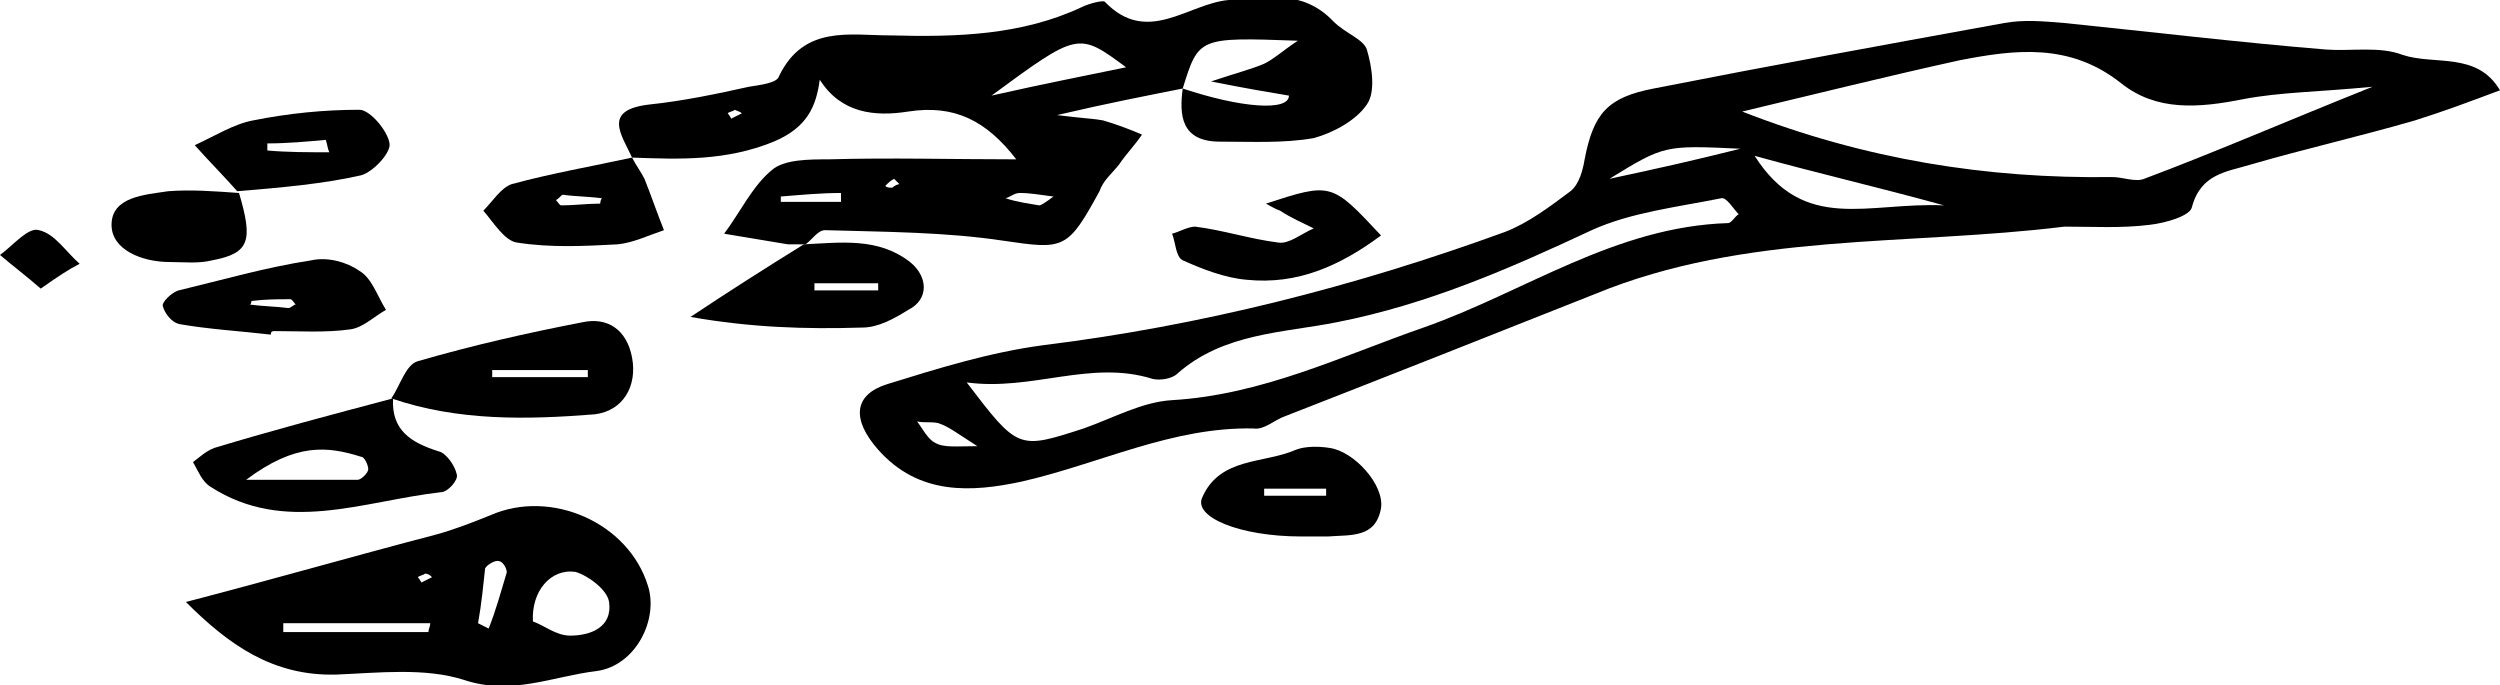 <?xml version="1.0" encoding="utf-8"?>
<!-- Generator: Adobe Illustrator 18.0.0, SVG Export Plug-In . SVG Version: 6.00 Build 0)  -->
<!DOCTYPE svg PUBLIC "-//W3C//DTD SVG 1.1//EN" "http://www.w3.org/Graphics/SVG/1.1/DTD/svg11.dtd">
<svg version="1.1" id="Layer_1" xmlns="http://www.w3.org/2000/svg" xmlns:xlink="http://www.w3.org/1999/xlink" x="0px" y="0px"
	 viewBox="0 0 141.2 38.7" enable-background="new 0 0 141.2 38.7" xml:space="preserve">
<path d="M512-83.3c-3.4,0-6.8,0.1-10.2,0.1c-2.1,0-4.1,0-5.8-1.8c-0.7-0.8-2.3-1.1-3.5-1c-5.3,0.5-10.5,1-15.7,1.8
	c-3.4,0.5-7.1,0.4-10,2.9c-1.5,1.3-3.5,1.3-5.1,0.7c-3-1.2-6.1-0.9-9.1-0.7c-4.8,0.4-9.6,1.1-14.3,1.8c-0.5,0.1-1.4,0.4-1.4,0.8
	c-0.2,1.6-1.2,1.2-2.1,0.9c-4.5-1.4-9.1-1.8-13.8-1.7c-4.3,0.1-8.6-0.1-12.9-0.1c-7.7,0.1-15.4-0.6-23.1-1c-0.3,0-0.6-0.2-0.9-0.3
	c-1.6-0.5-3.8,1.7-4.8-0.5c-0.5-1.1,0.3-2.9,0.6-4.6c-2,1.3-3.6,2.6-5.4,3.6c-4.1,2.3-8.4,0.8-12.7,0.5c-1.3-0.1-2.6-0.7-3.8-0.4
	c-6.1,1.6-12.2,0.7-18.1-0.5c-2.1-0.4-4-0.7-6.1,0c-1.3,0.4-2.9,0.4-4.3,0.3c-7.5-0.3-15.1-0.9-22.4-3.1c-0.8-0.2-1.5-0.7-2.3-0.7
	c-7.1-0.1-14.2,0-21.9,0c0.8,1.4,1.2,2.2,1.8,2.8c4.2,4.2,6,9.5,7,15.1c0.7,4.1,1.8,8.3,1.5,12.4c-0.3,3.6,0.5,7,0.6,10.4
	c0.1,2.9,0.6,5.7,1,8.6c0.2,1.7,0.3,3.4,0.2,5.1c-0.2,4.3,0.4,8.6,0.8,12.9c0,0.3,1.4,0.9,1.7,0.7c2.8-1.8,5.9-1.3,9-1.5
	c4.1-0.3,8.2-0.8,12.3-1.3c0.6-0.1,1.3-0.6,1.8-0.4c2.4,0.7,4.1,0.6,5-2.2c0.4-1.1,2-1.2,2.9-0.4c1.1,0.9,1.9,2.1,3.3,3.6
	c0.2-1.3,0.3-2.3,0.6-3.3c0.5-1.3,1.1-2.6,1.7-3.8c0.2-0.3,1-0.7,1.2-0.5c0.9,0.6,1.6,1.7,2.5,2c0.6,0.2,1.5-1.2,2.3-1.2
	c0.9,0,2,1.1,2.7,0.9c0.6-0.1,0.7-1.7,1.3-2.4c1.5-2,3-1.7,3.9,0.6c0.5,1.2,0.7,2.5,1.1,3.7c1.1,3.4,2.2,4.4,5.8,3.7
	c9.6-1.8,18.8,0.5,28.1,1.8c5.4,0.8,11,0.2,16.4,0.1c2.7-0.1,5.4-0.5,8.1-0.8c3.3-0.3,6.7-0.6,10.1-0.9c2.6-0.2,5.1-0.2,7.5,1.1
	c3.5,1.8,7.2,2.3,11.2,1c1.9-0.6,3.8-1,6.1-0.5c2.4,0.5,5.1-0.1,7.7-0.3c0.8,0,1.6-0.3,2.4-0.3c3.4,0.2,6.7,0.8,10,0.8
	c5.8,0,11.5,0.8,17.2,1.7c4.3,0.7,8.7,0.1,13.1,0.3c2.9,0.1,5.7,0.8,8.6,0.8c3.5,0,7-0.5,10.5-0.7c0,1,0,1.9,0,2.9
	c-6.9-0.3-13.8-0.6-20.7-1c-3-0.2-5.4,0.4-7.9,2.6c-2.8,2.5-6.7,3.8-10.1,5.6c-0.6,0.3-1.7,0.2-2.1-0.2c-0.4-0.4-0.6-1.5-0.4-2.1
	c0.7-1.6,1.7-3.1,2.5-4.7c1.2-2.2,0.9-3-1.5-3c-4.5-0.1-9.1,0-13.6-0.1c-1.9,0-3.8-0.4-5.7-0.5c-0.2,0-0.3-0.2-0.5-0.2
	c-5.4,0.3-10.9,0.5-16.3,1.1c-4.1,0.4-8.1,0.9-12-1.4c-1.6-0.9-4-0.8-6.1-0.7c-2.4,0.1-4.7,0.8-7.5,1.3c2.2,3.4,3.9,6.9,6.4,9.7
	c1.2,1.4,2.1,2.6,2.9,4.2c0.9,1.8,2.4,3.3,3.6,5c0.3,0.4,0.6,0.8,0.8,1.2c1.9,4,3.8,8.1,5.8,12.1c0.9,1.7,2,3.3,3.1,4.8
	c1.9,2.6,3.3,5.4,2.3,8.5c-0.6,1.9,0,3.1,0.9,4.4c4.2,5.6,9.6,8.9,16.8,8.8c5.3,0,10.6,0.5,15.6-1.6c1.8-0.8,3.1,0.5,4.2,1.6
	c1.1,1.1,0.5,2.5-0.3,3.5c-1,1.2-2.1,2.6-3.4,3.1c-5,2-10.1,4.1-15.6,4.7c-0.8,0.1-1.8,0.1-2.3-0.3c-2.7-2.2-5.3-1.5-8.2-0.3
	c-3,1.2-6.2,2-9.3,0.4c-0.9-0.4-1.9-1.4-2.1-2.3c-1-3.9-3.4-7.3-3.1-11.6c0.1-1-0.8-2.1-1.3-3.1c-0.5-1.2-1.1-1.4-2.6-1.2
	c-3.2,0.5-3.2,0.3-3.9-3c-0.9-4.2-1.5-8.6-5.3-11.5c-0.9-0.7-1.1-2.3-1.7-3.4c-2.9-5-6.3-9.6-8.6-15c-1.3-3.1-4.3-5.5-6.6-8.2
	c-2.1-2.5-4.2-4.8-6.3-7.3c-0.6-0.7-1.1-2.1-1.8-2.2c-3-0.5-6.2-0.1-9.2-1.3c-0.2-0.1-1.2,1-1.5,1.7c-2.2,5-4.3,10-6.4,15.1
	c-1.1,2.7-1.9,5.5-3.4,7.9c-1.2,1.8-3.1,3.3-5,4.4c-2.9,1.6-5.3,3.5-7.8,5.7c-3,2.7-6.2,5-9.4,7.4c-2.4,1.8-5,3.4-7.4,5.2
	c-0.4,0.3-0.8,1.2-0.7,1.6c0.7,3.3,1.3,6.6,2.5,9.8c0.6,1.5,2.2,2.7,3.4,4c0.6,0.7,1.2,1.4,1.8,2.2c0.1,0.2,0,0.7-0.2,0.9
	c-0.1,0.2-0.6,0.2-0.8,0.1c-2.8-2.6-6.1-4.9-6.9-9c-0.4-2.1-0.4-4.5-2.2-6.2c-0.3-0.3,0-1.5,0.2-2.1c0.7-1.6,1.5-3.2,2.4-4.7
	c0.3-0.5,1.3-1.1,1.4-1c2,2,3.1,0,4.3-1.1c4.9-3.9,9.7-7.9,14.6-11.8c1.4-1.1,2.8-2.4,4.4-2.9c2.8-0.8,3.7-2.7,4.7-5
	c2-4.9,4.4-9.6,6.6-14.5c0.9-2,1.8-4.1,2.4-6.3c0.4-1.4-0.1-2.5-1.9-2.5c-1.8,0-3.6-0.1-5.3-0.1c-3.7,0-4.9,1.1-6.2,4.5
	c-2.7,7.3-5.8,14.3-12.9,18.6c-1.3,0.8-2.8,1.9-3.5,3.2c-2.1,4-5.5,6.1-9.3,8c-3,1.5-2.9,1.7-1.5,5c0.3,0.6,0.7,1.2,0.6,1.8
	c0,0.3-1.1,0.9-1.2,0.8c-2.1-2.2-4-0.2-5.4,0.7c-2.4,1.6-4.5,3.6-6.5,5.6c-0.4,0.4-0.6,1.6-0.4,2.1c0.9,1.7,1.5,3.9,4.5,3.5
	c1.1-0.2,3,0.9,3.6,1.9c1.9,3.1,4.4,5.9,5.1,9.7c0.7,3.7,1.5,4.1,5.2,4.2c2.1,0,4.2-0.1,6.3,0.1c1.9,0.1,2.7-0.4,1.9-2.4
	c-0.1-0.2,0.4-0.6,0.7-1c0.7,1.4,1.5,2.7,2.1,4.1c0.1,0.1-1.4,1.2-2.2,1.2c-3.7,0.1-7.4,0.1-11.1,0c-2.2,0-3.3-1.5-4.1-3.5
	c-1.2-3.1-2.7-6.2-3.7-9.3c-0.7-2.1-1.9-2.7-3.9-2.8c-1.2-0.1-2.7-0.4-3.4-1.1c-1.4-1.5-2.3-3.4-3.2-5.3c-0.2-0.4,0.5-1.5,1-2
	c3.3-2.8,5.5-6.9,10-8.2c0.6-0.2,1.2-1.5,1.2-2.2c0-2.3,1.3-3.5,3.2-4.4c3.8-1.9,7.1-4.2,9.5-8c1-1.6,2.7-2.7,4.3-3.8
	c5.9-3.8,8.4-9.9,11.1-15.9c0.4-0.9,0.5-1.8,0.9-2.7c0.5-1,1.2-1.8,1.8-2.8c-1.2-0.3-2.4-0.8-3.5-0.7c-2.9,0.1-5.8,0.5-8.6,0.9
	c-0.8,0.1-1.5,0.9-2.4,1.3c-1.3,0.6-2.7,1.6-3.9,1.4c-1.8-0.3-3.3-0.3-5.1,0.1c-2.2,0.5-4.4-0.4-6.8,0.9c-1.6,0.8-4.2-0.6-6.4,0.2
	c-1.3,0.5-2.5-0.2-3.1-1.6c-1.3-2.8-3.7-3.6-6.4-2.7c-4.6,1.5-9.4,1-14.2,1.4c-2.6,0.2-5.2,0.2-7.2,2.1c-1,0.9-1.7,0.5-2.5-0.1
	c-3.2-2.5-6.6-4.5-10.4-6c-2.2-0.9-3.8-2.9-5.8-4.3c-2.9-2.2-5.6-5.1-8.9-6.5c-4.5-1.9-9.3-3.6-14.4-3.5c-0.8,0-1.7,0.1-2.4-0.1
	c-0.4-0.1-1.1-0.9-1-1.3c0.7-4.4,1.4-8.9,2.5-13.2c2.9-11.7,8.5-22.1,15.8-31.6c1.3-1.6,2.8-3.2,4.5-4.4c1.2-0.9,2.9-1.8,4.4-1.7
	c6.1,0.5,12.1-0.4,18.2-0.3c5,0.1,9.9,0.8,14.7,2.2c0.6,0.2,1.2,0.6,1.8,0.6c7.2,0,14.3,2.2,21.6,0.6c2.2-0.5,4.7,0.3,7.1,0.6
	c2.9,0.3,5.7,0.7,8.6,0.8c6.1,0.3,12.2,0.7,18.3,0.6c1.9,0,4.1-1.1,5.6-2.4c2.5-2.2,4.5-4.9,6.7-7.5c0.4-0.5,0.6-1.2,0.7-1.8
	c0.1-1.2,0.3-2-1.7-1.7c-3.8,0.6-5.6-0.7-6.6-4c-0.3-0.9-0.5-2-0.1-2.8c0.5-1.3,1.3-2.7,2.4-3.4c0.4-0.3,2,1.1,3,1.9
	c1,0.8,1.8,2,2.9,2.5c2.3,0.9,3.5,2.5,3.7,4.9c7.7-2.4,9.3-4.3,10.5-9.2c0.5,0.5,1,0.9,1.4,1.3c1.4,1.6,0.7,3.6,0.9,5.5
	c0.2,1.8,2.8,2.8,1.6,5.2c-0.2,0.4,0.2,1.2,0.6,1.7c0.8,1,1.2,1.9-0.2,2.7c-1.3,0.8-2.7,1.4-3.9,0c-1.6-1.8-1.9-3.6-0.1-5.6
	c-7.7-0.8-12.5,3.1-15.7,12.8c1-0.1,2-0.5,2.8-0.3c8,1.8,16.2,1.5,24.3,1.6c4.8,0.1,9.7-0.1,14.5,0c2.1,0,4.1,0.5,6.2,0.7
	c1,0.1,1.9,0.3,2.9,0.1c5.9-0.7,11.8-1.4,17.6-2.3c3.8-0.6,7.6-1,11.4,0.2c2.2,0.7,4.3,0.5,6.4-1.1c1.3-1,3.2-1.3,4.9-1.5
	c7.1-1,14.3-1.8,21.4-2.6c0.8-0.1,2.1,0.1,2.4,0.7c1.1,1.9,2.8,2,4.6,1.9c3.7-0.2,7.4,0.6,11-0.9C512-85.2,512-84.2,512-83.3z
	 M265.6-62.9c0.3,0,0.7,0,1,0c-0.5,2.1-1.1,4.1-1.7,6.7c2.5-1.8,4-3.5,3.4-6.4c0-0.2-1.2-0.2-1.8-0.2c0-0.7,0-1.3,0-2
	c0.1-0.1,0.3-0.1,0.4-0.2c0.1-0.1,0.1-0.2,0.1-0.3c-0.1,0.2-0.3,0.4-0.4,0.5c-0.3,0-0.7,0-1,0c0.5-1.1,1.1-2.2,1.5-3.4
	c0.7-1.6,0.1-4.1-0.6-3.8c-0.8,0.4-1.4,1.5-1.8,2.4c-0.5,1-0.8,2.1-0.9,3.1c-0.1,1.2,0.8,1.6,1.9,1.6
	C265.6-64.2,265.6-63.5,265.6-62.9c-0.2,0.4-0.5,0.7-0.8,1c0.2,0.1,0.3,0.2,0.5,0.3C265.4-62,265.5-62.5,265.6-62.9z M274.4-36.7
	c0.1,0.4,0.2,0.8,0.2,1.2c0.2-0.1,0.3-0.2,0.5-0.3C274.8-36.1,274.6-36.4,274.4-36.7c-0.1-0.4-0.2-0.8-0.3-1.2
	c-0.2,0.1-0.3,0.2-0.5,0.3C273.8-37.3,274.1-37,274.4-36.7z M258.8-43.5c0.3-1,0.6-1.9,1-2.9c1.3-1,1.1-1.9,0-2.9
	c-0.1-1.6-0.1-3.3-1.9-4.4c-1.9,3.2-1.9,6.4-1.5,10.2c1.1-1.3,1.8-2.1,2.5-2.9C258.8-45.4,258.8-44.5,258.8-43.5
	c-0.1,0.1-0.3,0.1-0.4,0.2c-0.1,0.1-0.1,0.2-0.1,0.3C258.5-43.2,258.7-43.3,258.8-43.5z M256.9-40.6c0.3,0.3,0.6,0.5,0.9,0.8
	c0.1-0.2,0.2-0.3,0.3-0.5C257.7-40.4,257.3-40.5,256.9-40.6c-0.4-0.5-0.7-1.1-1.1-1.6c-0.2,0.2-0.4,0.4-0.6,0.6
	C255.8-41.3,256.4-41,256.9-40.6z M396.6-100.7c-0.5,0.4-1.1,0.7-1.5,1.2c-0.3,0.4-0.5,0.9-0.7,1.4c0.5,0.1,1,0.3,1.4,0.1
	c0.4-0.1,1-0.5,1.1-0.9C397-99.5,396.7-100.1,396.6-100.7c0.1-0.1,0.2-0.1,0.4-0.2c0.1-0.1,0.1-0.2,0.1-0.3
	C396.9-101,396.7-100.9,396.6-100.7z M275.3-44.5c0.6-1.4,1.2-2.8,1.6-4.2c0.1-0.2-0.6-0.6-0.9-1c-0.2,0.3-0.7,0.6-0.7,0.9
	C275.3-47.3,275.4-45.9,275.3-44.5c-0.3,0.5-0.6,0.9-0.9,1.5c-0.1,0.2,0.2,0.5,0.3,0.8c0.2-0.3,0.5-0.6,0.6-0.9
	C275.4-43.6,275.3-44,275.3-44.5z M285-29.9c-0.5,0.4-1,0.8-1.3,1.3c-0.2,0.3,0,0.8,0,1.2c1-0.1,2.6,0.1,2.9-0.4
	C287.3-29.1,286.4-29.9,285-29.9c0.3-0.3,0.5-0.7,0.9-1c1.5-0.9,0.5-1.9,0-2.8c-0.2-0.3-0.7-0.5-1-0.7c-0.3,0.8-0.7,1.7-0.8,2.5
	C284.2-31.3,284.7-30.6,285-29.9z M288.9-43.5c0.4,1.4,0.8,2.8,1.4,4.2c0.1,0.3,0.8,0.5,1.2,0.5c0.3,0,0.7-0.5,0.7-0.8
	c-0.1-1.9-0.2-3.8-0.6-5.6c-0.1-0.5-1.1-0.8-1.7-1.2c0.6-0.9,1.6-1.9,1.7-2.8c0.3-4.7,0.5-9.3-1-13.9c0-0.1-1.1,0.1-1.6,0.2
	c2-4.3,0.1-8.3-1.1-12.4c-0.4-1.4-1.2-0.2-1.8-0.2c0.5-3.9-2.6-6-4.4-8.7c-0.3-0.4-1.2-0.8-1.6-0.6c-0.4,0.2-0.7,1-0.7,1.6
	c0.1,4.5,2.7,7.7,5.7,10.5c0.1,4.1,0,8.2,2.9,11.6c0.4,4.6,0.8,9.3,1.3,13.9c0,0.2,0.4,0.4,0.7,0.6
	C289.6-45.4,289.2-44.5,288.9-43.5c-0.6,0-1.3,0-1.9,0c2.3-4.4,0.2-8.6-0.5-12.9c-0.2,4.1-0.2,8.2-0.2,12.3c0,0.2,0.4,0.4,0.6,0.6
	c0,1.7,0,3.5,0.1,5.2c0,0.3,0.4,0.6,0.6,0.9c0.3-0.3,0.9-0.6,0.9-1C288.8-40,288.8-41.8,288.9-43.5z M282.1-38.7
	c-0.6,1.1-1.3,2.1-1.8,3.3c-0.1,0.3,0.2,1,0.5,1.2c0.3,0.2,1,0,1.2-0.3C283.2-35.8,283.6-37.3,282.1-38.7c0.3-0.9,0.9-1.8,0.8-2.7
	c-0.1-1.6,1-3.5-1-4.7c-0.6,1.6-1.3,3.2-1.7,4.8C279.9-39.9,280.2-38.6,282.1-38.7z M283.1-67.8c0.7,3.1,1.3,6.1,2,9.2
	C286-62,284.7-64.9,283.1-67.8c0.1-3.2-0.3-6.3-3.5-8.5c-0.6,2.5-0.5,4.6,0.6,6.6c-0.6,0.4-1.5,0.6-1.8,1.2c-0.5,1-0.6,2.1-0.9,3.2
	c-0.6,2.8-0.4,3.3,2.6,5.3l0,0c0.5,1.3,0.9,2.7,1.5,4c0.4,0.9,1.1,1.6,1.7,2.4c0.2-1.1,0.5-2.1,0.6-3.2c0-0.9-0.4-1.9-0.6-2.8
	c-0.9-3.4-2.9-6.6-3.2-10.2C281.1-69,282.1-68.4,283.1-67.8z M262.7-59c0.1,0.4,0.2,0.9,0.2,1.3c0.2-0.1,0.3-0.2,0.5-0.3
	C263.2-58.4,263-58.7,262.7-59c0-2,0-4.1,0-6.7c-4.1,6.6-4.4,8.1-2.5,11C261-56.1,261.9-57.6,262.7-59z M270.5-72.6
	c-0.2,1.1-0.5,2.3-0.7,3.4c1.6-1,2.6-2.4,3.5-3.7c0.1-0.2-0.1-0.8-0.2-0.8c-0.4,0-0.8,0-1.1,0.2C271.4-73.3,271-72.9,270.5-72.6
	c0.1-0.5,0.1-1.4,0.4-1.7c2.9-2.1,2.5-5.1,2.4-8c0.1,0,0.3-0.1,0.4-0.1c0.1,0,0.1-0.2,0.1-0.3c-0.2,0.1-0.3,0.3-0.5,0.4
	c-1.1,1.3-2.1,2.7-3.4,3.8c-1.8,1.6-1.6,3.7-1.3,5.7C268.7-72.6,269.9-72.7,270.5-72.6z M473.2-8.6c4-1.1,7.5-3,10.7-5.9
	c-6.9-1.8-7.7-1.5-10.2,4.1C473.4-9.8,473.4-9.2,473.2-8.6c-0.1,0.1-0.3,0.1-0.4,0.2c-0.1,0.1-0.1,0.2-0.1,0.3
	C472.9-8.3,473-8.4,473.2-8.6z M279.2-55.1L279.2-55.1c-0.3-1.4-0.7-2.9-1.1-4.3c-1.1,2.3-2.3,5-1.4,6.5c1.6,2.6,1.5,5.5,2.9,8
	c0.7-1.5,1.4-2.8,2-4.3C282.4-51.5,281.4-53.7,279.2-55.1z M419.8,2.1c-0.1-0.4-0.2-0.8-0.3-1.3c-0.1,0.1-0.3,0.2-0.4,0.3
	C419.4,1.5,419.6,1.8,419.8,2.1c0.2,2.1,2.1,4,0.3,6.6c-0.5-0.8-1-1.4-1.2-2.1c-2.1-7.9-5-15.4-10.2-22c-1-1.3-1.8-2-3.5-1.9
	c-3.7,0.4-7.3,0.6-11,1c-1.4,0.1-1.6,1-0.8,2c1.3,1.6,2.8,3.1,4.1,4.7c4.2,5.2,9.7,9.3,11.5,16.2c0.1,0.5,0.4,0.9,0.6,1.3
	c1.9,3.2,3.8,6.3,5.7,9.5c0.7,1.1,1.2,2.4,2.1,3.2c2.8,2.3,4,5.3,4.5,8.8c0.2,1.5,0.8,2.9,1.3,4.5c2.7-1.3,5.1-2.6,7.7-3.5
	c2.3-0.7,2.6-2.3,2.3-4.1c-0.2-1.2-0.8-2.4-1.3-3.6c-3.2-6.1-6.4-12.2-9.7-18.3C421.8,3.4,420.7,2.8,419.8,2.1z M453.9,51.8
	c4.5-1.5,9.4-2.9,14.3-4.6c1-0.3,1.7-1.4,2.4-2.3c0.9-1.1,0.1-2.7-1.4-2.7c-0.5,0-1,0-1.4,0.2c-5.4,2.1-11.1,2-16.7,1.6
	c-5.5-0.4-10.8-1.8-14.1-7.1c-0.9-1.5-2.3-2.7-3.6-3.9c-1.4-1.3-2.7-0.3-4,0.4c-1.4,0.8-0.9,1.9-0.3,2.9c1.1,1.9,1.3,3.9,1.5,6
	c0.4,4,2.2,7.2,6.5,7.8c2,0.3,4.1,0.2,6.1-0.1c2.6-0.4,5-0.9,7.4,0.9C451.5,51.3,452.5,51.3,453.9,51.8z M381.2-97.9
	c0.2-0.1,0.8-0.3,1.4-0.5c-0.3-0.7-0.5-1.4-0.9-2c-0.7-0.9-1.5-1.7-2.4-2.3c-0.7-0.5-1.5-0.8-2.3-1.1c-0.2,0.9-0.7,1.8-0.6,2.7
	C376.6-99,378.1-97.9,381.2-97.9z M345.6-27.9c-0.3,2.1-0.7,3.3-0.7,4.6c0,1.7,0.2,3.4,0.6,5.1c0.1,0.4,1.3,0.8,2.1,0.8
	c1.4,0,0.6-1,0.6-1.7C348-22.1,347.3-24.8,345.6-27.9z M334.9-26.1c-0.5,3.1-1,5.6-1.3,8.1c0,0.4,1.1,1.4,1.3,1.3
	c0.7-0.4,1.8-1.1,1.8-1.7c0.1-1.9-0.2-3.8-0.5-5.7C336.2-24.6,335.6-25.1,334.9-26.1z M339.4-22.2c0,1.7-0.1,2.5,0,3.3
	c0.2,1.6,1.4,1.6,2.5,1.4c1.1-0.2,1-1,0.7-1.8c-0.2-0.8-0.2-1.6-0.5-2.3c-0.5-1.1-1.2-2.1-1.9-3.1C339.9-23.6,339.5-22.5,339.4-22.2
	z M271.5-48.3c0,1.2,0,1.4,0,1.5c0.3,1.3-0.8,2.9,0.9,3.8c0.6-1.2,1.4-2.4,1.7-3.6c0.3-1.2,0.1-2.5,0-3.8c0-0.3-0.7-0.7-1.1-0.7
	c-0.4,0-1.1,0.3-1.2,0.6C271.6-49.5,271.5-48.4,271.5-48.3z M274.4-66.4c-0.2,0.5-0.2,1-0.4,1.4c-0.5,1-0.5,2,0.6,2.3
	c0.4,0.1,1.4-1,1.6-1.7c0.5-1.3,0.6-2.8,0.9-4.2c0.2-1,0.1-2-1.2-2.1c-1.3-0.1-2.2,0.7-2.2,2C273.6-67.8,274.1-67.1,274.4-66.4z
	 M278.2-82c-0.3-1.3,0.5-3-1.5-3c-1.5,0-1.3,1.5-1.5,2.5c-0.2,0.6-0.6,1.2-0.6,1.8c0,0.7,0.1,1.8,0.5,2c1.1,0.6,2.2,0.1,2.7-1.1
	C278.2-80.5,278.2-81.4,278.2-82z M268.5-56.7c-2.7,1-3,2.9-2.7,5c0.1,1,0.8,1.9,1.2,2.8c0.5-0.8,1.3-1.6,1.5-2.5
	C268.6-53,268.5-54.8,268.5-56.7z M272.5-65.8c-0.1-0.4-0.2-1.6-0.8-2.3c-0.6-0.6-2,1.4-2.1,3.1c0,0.6-0.1,1.3,0,1.9
	c0.2,0.7,0.6,1.3,1,1.9c0.6-0.5,1.3-0.9,1.6-1.5C272.5-63.5,272.4-64.4,272.5-65.8z M275.4-58.2c-0.2-0.4-0.7-1.4-1.1-2.4
	c-0.3,1-0.6,2-0.9,3c-0.3,0.9-0.7,1.8-0.8,2.7c0,0.5,0.5,1,0.8,1.5c0.6-0.4,1.5-0.6,1.7-1.1C275.4-55.4,275.3-56.4,275.4-58.2z
	 M275.7-72.6c2.1-0.4,2.7-1.6,2.5-3.2c-0.1-0.6-0.8-1.4-1.3-1.5c-1.5-0.2-2.7,1.5-2.3,3.3C274.6-73.4,275.3-73,275.7-72.6z
	 M292.8-27.7c-0.1-0.7,0-1.5-0.3-2.3c-0.1-0.3-0.7-0.7-1.1-0.7c-0.4,0-1.1,0.2-1.2,0.5c-0.6,1.6-0.8,3.1,0.5,4.5
	c0.2,0.2,0.6,0.5,0.8,0.4c0.4-0.1,0.8-0.4,1-0.8C292.8-26.6,292.8-27.1,292.8-27.7z M269.6-51.9c0.3,0,0.5,0.1,0.8,0.1
	c0.6-2.4,1.2-4.8,1.7-7.2c0-0.2-0.3-0.6-0.5-0.7c-0.2-0.1-0.7,0-0.9,0.2c-0.5,0.6-1.1,1.3-1.1,2C269.5-55.6,269.6-53.8,269.6-51.9z
	 M292.8-34.2c-0.1-1.2,0-1.7-0.2-2.1c-0.1-0.4-0.5-1.1-0.7-1c-0.6,0.1-1.2,0.4-1.6,0.8c-0.3,0.3-0.4,0.9-0.4,1.3
	c-0.1,1.3,0.1,2.8,1.6,2.9C292-32.2,292.6-33.8,292.8-34.2z M326.8-19.7c0,0.4-0.1,1.1,0.2,1.6c0.3,0.6,1,1,1.5,1.5
	c0.3-0.6,1-1.2,0.9-1.7c-0.1-1-0.6-2-1.1-3c-0.1-0.2-0.6-0.5-0.7-0.4c-0.3,0.2-0.6,0.6-0.8,0.9C326.8-20.6,326.9-20.2,326.8-19.7z
	 M294.2-22c-1.1-0.8-1.9-1.3-2.7-1.9c-0.4,0.7-1.3,1.7-1.1,1.9c0.5,0.7,1.4,1.1,2.2,1.4C292.9-20.4,293.4-21.2,294.2-22z
	 M287.6-23.4c-1.1-1-1.7-1.8-2.5-2.3c-0.2-0.1-0.9,0.6-1.4,0.9c0.8,0.7,1.5,1.4,2.3,2C286.1-22.7,286.6-23.1,287.6-23.4z
	 M277.3-39.1c0.3-1.9,0.7-3.7,1.2-6.5C276.2-43.2,275.8-41.3,277.3-39.1z M284.3-40.3c0,1.4,0,2.5,0,3.7c0,0.2,0.5,0.6,0.6,0.6
	c0.4-0.2,0.8-0.4,0.9-0.8C286-38.1,286.1-39.3,284.3-40.3z M264.3-48.9c-0.2,0-0.4,0.1-0.6,0.1c0,0.9-0.1,1.8,0,2.7
	c0.1,0.5,0.7,0.9,1,1.3c0.2-0.5,0.6-1.1,0.5-1.6C265.2-47.2,264.7-48.1,264.3-48.9z M282.3-31.2c-0.4-0.6-0.7-1-0.9-1.4
	c-0.4,0.4-0.9,0.7-1.1,1.2c-0.1,0.3,0.4,0.7,0.6,1.1C281.3-30.5,281.8-30.8,282.3-31.2z M270.7-37.4c-0.5-0.4-0.9-0.7-1.2-0.9
	c-0.3,0.5-0.7,0.9-0.8,1.4c0,0.2,0.5,0.6,0.8,0.8C269.9-36.5,270.2-36.9,270.7-37.4z M267.8-42.3c0.2,0,0.3-0.1,0.5-0.1
	c0-1.4,0-2.9,0-4.3c-0.2,0-0.3,0-0.5,0C267.8-45.2,267.8-43.7,267.8-42.3z M266.7-38.8c-0.3-0.1-0.9-0.5-1.1-0.4
	c-0.4,0.3-0.8,0.9-0.8,1.4c-0.1,0.5,0.3,1,0.4,1.5C265.6-37,266-37.7,266.7-38.8z M261.7-44.6c-0.2-0.1-0.4-0.2-0.5-0.3
	c-0.2,0.7-0.6,1.4-0.7,2.1c-0.1,0.5,0.2,1,0.4,1.6c0.3-0.4,0.8-0.7,0.9-1.1C261.8-43.1,261.7-43.8,261.7-44.6z M284.8-45.6
	c-0.2,0-0.4,0.1-0.6,0.1c0.1,1.1,0.1,2.1,0.2,3.2c0.1,0,0.3,0,0.4,0C284.8-43.5,284.8-44.6,284.8-45.6z M273-40
	c-0.4-0.4-0.6-0.6-0.8-0.9c-0.2,0.6-0.5,1.2-0.7,1.9c-0.1,0.2,0.2,0.5,0.3,0.8C272.3-38.9,272.7-39.5,273-40z M264.3-41.3
	c-0.4-0.6-0.7-1-1.1-1.5c-0.2,0.5-0.5,1-0.5,1.4c0,0.4,0.5,0.8,0.8,1.2C263.8-40.6,264.1-40.9,264.3-41.3z M262.9-51
	c0.2-0.1,0.3-0.1,0.5-0.2c0-1.1,0-2.2,0-3.3c-0.2,0-0.3,0-0.5,0C262.9-53.3,262.9-52.1,262.9-51z M288.4-32.4
	c0.1-0.1,0.3-0.2,0.3-0.3c0-0.8-0.1-1.5-0.1-2.3c0,0-0.2,0-0.3-0.1c-0.1,0.7-0.1,1.5-0.2,2.2C288.1-32.7,288.3-32.6,288.4-32.4z
	 M399.4-92.2c-0.4-0.4-0.8-0.9-1.2-1.3c-0.1,0.3-0.4,0.6-0.3,0.8c0.2,0.4,0.5,0.7,0.8,1.1C398.9-91.7,399-91.9,399.4-92.2z
	 M288.9-28.6c-0.2-0.3-0.4-0.5-0.5-0.7c-0.1,0.3-0.3,0.6-0.3,0.9c0,0.3,0.2,0.6,0.3,0.9C288.5-27.9,288.7-28.3,288.9-28.6z
	 M270.2-46.8c0.1-0.6,0.2-1.1,0.2-1.5c0-0.1-0.2-0.2-0.3-0.4c-0.2,0.4-0.4,0.7-0.4,1.1C269.6-47.4,269.9-47.2,270.2-46.8z
	 M266.9-36.1c0,0.1-0.1,0.3-0.1,0.4c0.2,0,0.4,0,0.6,0.1c0-0.1,0-0.3-0.1-0.4C267.2-36.1,267-36.1,266.9-36.1z M277.7-36.3
	c0.1-0.1,0.3-0.1,0.3-0.2c0-0.1,0-0.3,0-0.5c-0.2,0.1-0.4,0.2-0.5,0.3C277.5-36.6,277.7-36.4,277.7-36.3z M261.6-52.3
	c-0.1-0.1-0.2-0.3-0.2-0.4c-0.1,0.1-0.3,0.3-0.3,0.3c0.1,0.2,0.3,0.3,0.4,0.5C261.5-52,261.5-52.2,261.6-52.3z M260.6-38.8
	c-0.1-0.1-0.2-0.2-0.3-0.3c-0.1,0.2-0.3,0.5-0.3,0.7c0,0.1,0.2,0.2,0.3,0.3C260.4-38.3,260.5-38.6,260.6-38.8z M280.6-28.5
	c0.2,0.1,0.5,0.3,0.7,0.3c0.1,0,0.3-0.2,0.3-0.3c0-0.1-0.2-0.3-0.2-0.3C281.1-28.7,280.9-28.6,280.6-28.5z M436,51.9
	c0,0.1,0,0.2,0.1,0.3c0.1,0.1,0.3,0.1,0.4,0.1c0-0.2-0.1-0.3-0.1-0.5C436.3,51.8,436.1,51.9,436,51.9z M270.9-34.3
	c0.2,0.1,0.5,0.3,0.7,0.3c0.1,0,0.2-0.2,0.3-0.3c-0.2-0.1-0.5-0.3-0.7-0.3C271.2-34.6,271-34.4,270.9-34.3z M279-34
	c-0.1-0.1-0.2-0.2-0.3-0.3c-0.1,0.2-0.2,0.5-0.3,0.7c0,0.1,0.2,0.2,0.3,0.3C278.8-33.5,278.9-33.8,279-34z"/>
<path d="M-175,15.4c0.6-0.9,1.2-1.8,2.3-3.3c-2.1,0.6-3.6,0.9-5.1,1.4c-0.8,0.3-1.4,1.7-2.3,0.5c-0.3-0.4,0.3-1.5,0.4-2.3
	c0.3-0.3,0.6-0.7,1-1c0.6-0.3,1.3-0.6,1.9-1c0.4-0.1,0.8-0.2,1.3-0.3c-0.1-0.2-0.2-0.3-0.3-0.5c-0.3,0.3-0.6,0.5-0.9,0.8
	c-0.6,0.3-1.3,0.6-1.9,1c-0.3,0.3-0.7,0.6-1,1c-0.9-0.1-2.1-0.2-1.6-1.6c1.1-3,3.2-4.6,6.4-4.7c0.7,0,1.3-0.3,2-0.5
	c1.1,2.1,2.1,4.2,3.5,6.9c-1.1-6.7-1.4-7.3-4.5-11.3c0.4,1.8,0.8,3.2,1.1,4.5c-3-1.8-2.3-5.3-4.3-8.3c3.8,0.5,5.1,2.9,6.1,5.3
	c1.1,2.7,2.9,4.2,5.9,3.9c0.1,0.1,0.1,0.3,0.2,0.4c0.1,0.1,0.2,0.1,0.3,0.1c-0.2-0.2-0.3-0.3-0.5-0.5c-1.3-1.3-2.7-2.6-4-3.9
	c-0.3-0.3-0.4-0.8-0.6-1.2c0.5-0.2,1.1-0.7,1.6-0.6c1.4,0.3,2.7,0.9,4.1,1.2c0.2,0,0.5-0.9,0.8-1.3l0.1-0.1c1.9,0.9,2.3,2.5,2.8,4.5
	c-1.9-0.6-3.3-1.1-4.8-1.5c0-0.1-0.1-0.3-0.2-0.4c-0.1-0.1-0.2-0.1-0.3-0.1c0.2,0.2,0.3,0.3,0.5,0.5c0.4,0.5,0.6,1.1,1.1,1.6
	c1.6,1.5,3.5,1.9,4.1,0.8c0.9-1.4,0.9-3-0.2-4.4c-0.5-0.6-1.1-1.1-1.6-1.8c-0.8-1-1.6-1.9-2.4-2.9c0,0,0,0,0,0
	c1.1,0.5,2.3,0.9,3.9,1.6c-0.2-2-0.5-3.8-0.7-5.5c1.7,0.8,1.7,0.8,4.5,4.9c0,0,0,0,0,0c-0.1,1.2-0.6,2.5-0.4,3.7
	c0.2,0.9,0.5,3,2.3,1.2c0,0,0,0,0,0c0.5-0.4,1.4-0.9,1.3-1.1c-0.6-2.5,0.9-4,2.9-6.1c-0.2,1.9-0.3,3.1-0.4,4.3
	c-0.1,0.1-0.3,0.1-0.4,0.2c-0.1,0.1-0.1,0.2-0.1,0.3c0.2-0.2,0.3-0.3,0.5-0.5c2.6-1,2.7-2.8,1.8-5c-1-2.4-1.6-4.8,0.6-7.7
	c0.8,2,1.4,3.6,2.1,5.2c0.2,0.5,0.8,0.8,1.2,1.2c0.3-0.4,0.8-0.7,0.8-1.1c-0.2-6.5,2.7-12.9,0.5-19.5c-1.2-3.6,0-5.7,3.4-7.7
	c4.9-2.9,10.1-4.9,15.8-5.1c1.1,0,2.2-0.3,3.3-0.6c6.3-1.4,12.6-2.5,19-2.2c5.3,0.2,10.5,1.1,15.8,1.5c4.7,0.3,9.3,0.2,14,0.5
	c2.9,0.2,5.8,0.4,8.5,1.2c3.6,1.1,4.3,3.2,2.8,6.8c-0.1,0.1-0.1,0.3-0.2,0.4c-4.7,6.2-2.9,13.1-2.4,19.9c0.2,3.2,0.4,6.4,0.7,9.9
	c2.2-1.2,4.4-2.4,6.5-3.5c2.6-1.4,0-4.8,2.9-6.5c0.7,1.6,1.3,3.2,1.9,4.8c0.7,2.1,1,2.1,3.1,1.2c1.7-0.8,3.4-1.3,5.1-1.9
	c1.4,2.1-0.3,4.7,2.1,6.1c0.1,0-0.2,1-0.5,1.5C-42.3-1.2-43-1-43.3-0.5c-0.3,0.5-0.2,1.2-0.2,1.8c0.6,0,1.1-0.1,1.7-0.1
	c0.3,0,0.6-0.1,1-0.1c0,0.3,0,0.7,0,1c-0.3,0.3-0.6,0.6-1,1c-0.3,0.3-0.6,0.6-1,1c-0.3,0.3-0.6,0.6-1,1c-0.1,0.1-0.3,0.1-0.4,0.2
	c-0.1,0.1-0.1,0.2-0.1,0.3c0.2-0.2,0.3-0.3,0.5-0.5c0.3-0.3,0.6-0.6,1-1c0.3-0.3,0.6-0.6,1-1c0.3-0.3,0.6-0.6,1-1
	c0.8-0.3,0.7-0.6,0-0.9c0.3-0.9,0.6-1.8,0.7-2.7c0.4-2.2,1.1-2.5,2.6-0.7c0.4,0.5,1.4,0.6,2.3,1c-0.8,0.9-1.7,1.7-2.3,2.6
	c-0.5,0.7-0.6,1.5-0.9,2.3c0.8-0.2,1.5-0.3,2.3-0.5l0,0c0.3,0.6,0.7,1.3,1,1.9l0,0c0.1,1.7,1.1,2.1,2.6,1.9c1.8-0.2,2.5,0.3,1.1,2
	c-0.2,0.2-0.1,1.1,0,1.2c0.5,0.3,1.3,0.6,1.6,0.4c1.2-0.7,2.2-1.6,3.3-2.5c0.1-0.1,0.3-0.1,0.4-0.2c0.1-0.1,0.1-0.2,0.1-0.3
	c-0.2,0.2-0.3,0.3-0.5,0.5c-1.3,0-2.6-0.5-1.3-1.9c1-1,2.7-1.6,4.2-2c1.6-0.3,2.6,0.8,3.5,2.7C-24.9,6-25,11-27.7,13
	c-0.1,0.1,0.2,1,0.5,1.1c0.3,0.1,1-0.2,1.2-0.5c2.4-4.6,7-5.4,11.3-6.6c0.4-0.1,1.2,0,1.3,0.2c0.5,1.9,1,3.8,1.4,5.8
	c0,0.1-0.6,0.5-0.7,0.4c-0.4-0.2-0.7-0.6-1.1-0.8c-1.1-0.8-2.5-2.3-3.4-2c-2.4,0.7-3.8,2.8-4.9,5c-0.2,0.3,0.5,1.1,0.7,1.6
	c0.1,0.4,0.3,1,0.2,1.2c-1,1.1-5,1.2-7,0.2c1.5-0.3,3.3,0.5,4.4-1.3c-2.2-2.3-5.4-1.3-7.9-2.4c-0.1-0.1-0.8,1-1.2,1.6
	c0.5,0.3,1,0.8,1.4,0.8c0.9-0.1,1.8-0.6,2.8-0.6c1.9,0,0.7,1.2,0.6,1.9c-1.3,0.6-2.6,1.3-3.9,1.9c0-0.3,0-0.6,0-1
	c0.1-0.1,0.3-0.1,0.4-0.2c0.1-0.1,0.1-0.2,0.1-0.3c-0.1,0.2-0.3,0.3-0.4,0.5c-0.6,0.3-1.3,0.6-1.9,1c-0.3,0.3-0.7,0.6-1,1
	c-2,0.3-3.1,1.2-2.5,4.1c1-1.8,1.8-2.9,2.5-4.1c0.3-0.3,0.6-0.7,1-1c0.6,0,1.3,0,1.9,0c0,0.5,0,1,0.1,1.4c0.1,1.6,0,3.3,0.6,4.7
	c0.2,0.4,2.4-0.1,4,0.6c-1.3,0.8-2.5,2.3-3.9,2.4c-2.3,0.2-3.6,1.9-5.5,2.6c-0.4,0.1-0.5,1-0.7,1.5c0.6,0.2,1.5,0.8,1.9,0.6
	c1.6-0.8,3-1.8,4.5-2.8c0.7-0.4,1.3-0.9,2.2-1.1c-0.3,2-1.8,2.9-3.4,3.8c-3.2,1.8-3.2,1.8-1.9,5.2c0.2,0.4,0.2,0.9,0.2,1.4
	c-0.7-0.3-1.3-0.6-2-1c-0.3-0.6-0.6-1.3-1-1.9c-0.1-0.4-0.2-0.8-0.3-1.3c-0.2,0.1-0.3,0.2-0.5,0.3c0.3,0.3,0.5,0.6,0.8,0.9
	c0.3,0.6,0.6,1.3,1,1.9c0,1.4-0.3,3,1.9,2.9c0,0.1,0.1,0.3,0.2,0.4c0.1,0.1,0.2,0.1,0.3,0.1c-0.2-0.2-0.3-0.3-0.5-0.5
	c0-0.7,0-1.3,0-2c0.7,0.8,1.5,1.6,1.9,2.5c0.5,1.4-0.2,2.1-1.6,1.5c-3-1.1-5.9-2.1-8.8-3.5c-2.2-1-3.1-0.2-4.1,1.7
	c0-1.1,0-2.2,0-3.2c0.1-0.1,0.3-0.1,0.4-0.2c0.1-0.1,0.1-0.2,0.1-0.3c-0.2,0.2-0.3,0.3-0.5,0.5c-0.3,0-0.7,0-1,0l0,0
	c0-0.6,0-1.3,0-1.9l0,0c0-0.3,0-0.6,0-0.9l-0.1-0.1c0.3-1.3,0.7-2.6,1-3.9c0.3,0,0.7,0,1,0c0.3,0.3,0.6,0.5,0.9,0.8
	c0.1-0.2,0.2-0.3,0.3-0.5c-0.4-0.1-0.9-0.2-1.3-0.3c0-0.3,0-0.7,0-1c0.1-0.1,0.3-0.1,0.4-0.2c0.1-0.1,0.1-0.2,0.1-0.3
	c-0.2,0.2-0.3,0.3-0.5,0.5c-0.3,0.3-0.7,0.6-1,1c-3.4,1.9-3.4,2-2,4.8l0,0c-0.1,0.3-0.2,0.6-0.4,0.8c-0.6,1.2-1.1,2.2-2.3,0.4
	c-0.2-0.3-0.8-0.2-1.3-0.3l0,0c0.3-0.7,0.6-1.3,1-2c0.1,0.1,0.1,0.3,0.2,0.4c0.1,0.1,0.2,0.1,0.3,0.1c-0.2-0.2-0.3-0.3-0.5-0.5
	c0.3-2.3,0.6-4.5,1-6.8c0.1,0,0.3-0.1,0.4-0.2c0.1-0.1,0.1-0.2,0.1-0.3c-0.2,0.2-0.3,0.3-0.5,0.5c-0.6,1.4-1.6,2.8-1.8,4.3
	c-0.4,3.5-3.6,3.1-5.5,4.5c-0.3-0.4-0.9-0.9-0.8-1.2c0.7-1.6,1.5-3.1,2.3-4.6c0.3-0.3,0.6-0.7,1-1c0.3-0.3,0.6-0.6,1-1
	c0.3-0.3,0.6-0.6,1-1c0.3-0.3,0.6-0.7,1-1c0.1-0.1,0.3-0.1,0.4-0.2c0.1-0.1,0.1-0.2,0.1-0.3c-0.2,0.2-0.3,0.3-0.5,0.5
	c-0.3,0.3-0.6,0.6-1,1c-0.3,0.3-0.6,0.6-1,1c-0.3,0.3-0.6,0.6-1,1c-0.3,0.3-0.7,0.6-1,1c-1,0.5-1.9,1.1-2.9,1.5
	c-0.4,0.1-1.3-0.3-1.3-0.3c0.7-3.7-2.8-1.4-3.9-3.9c-0.5,2.8-0.7,4.5-1,6.2c-2-0.8-1.5-2.5-1.6-3.9c-0.1-1.8-0.4-3.1-2.5-3.5
	c-1.1-0.2-1.1-0.5,0.6-2l0.1,0.1c2.7,1.7,2.8,1.7,3.9-0.3c1-1.8,1.9-3.7,2.9-5.6c0.2-0.3,0.8-0.6,1.1-0.6c0.3,0.1,0.7,0.7,0.7,1.1
	c-0.1,0.9-0.3,1.9-0.6,2.8c-0.5,1.3-1.4,2.6-1.8,3.9c-0.6,1.7,1.1,1.7,2,2.1c1.1,0.5,1.4-0.4,1.4-1.3c0.1-1.8,0-3.6,0.1-5.3
	c0-0.5,0.6-1.3,1-1.4c0.5,0,1.3,0.5,1.5,0.9c0.7,1.6,1.2,3.3,1.8,5.1c1-0.6,2-1.1,2.8-1.8c2-1.9,1.7-2.9-0.8-4.2
	c-2.7-1.4-5.6-2.6-7.8-4.6c-1.6-1.5-2.2-1.2-3.4,0c-0.6,0.5-1.3,0.9-1.9,1.4l0,0c-0.3-0.8-0.7-0.8-1,0l0,0c-2.7,0.2-4.1,2-4.5,4.3
	c-0.4,2.1,1.1,0.3,1.6,0.5l0,0c-1.1,2.4-2.3,4.7-3.4,7.1c-0.1,0-0.3,0-0.4,0c0.6-4.1,1.1-8.2,1.7-12.3c-3,4.3-1.8,9.7-4.6,14.1
	c0.3-3,0.6-6,0.8-8.9c0.1,0,0.3-0.1,0.4-0.1c0.1-0.1,0.1-0.2,0.1-0.3c-0.2,0.2-0.3,0.3-0.5,0.5c-0.7,1.4-1.3,2.8-2,4.2
	c-0.4,0.8-0.8,1.5-2,2.1c0-4,0-8.1,0-12.1c2.1,1.7,0.3,4.2,1.6,6.7c1.2-2.5,2.3-4.6,3.3-6.7c0.3-0.3,0.7-0.6,1-1
	c0.3-0.3,0.6-0.6,1-1c0.1-0.1,0.3-0.1,0.4-0.2c0.1-0.1,0.1-0.2,0.1-0.3c-0.2,0.2-0.3,0.3-0.5,0.5c-0.3,0.3-0.6,0.6-1,1
	c-0.3,0.3-0.6,0.7-1,1c-0.3,0-0.6,0-1,0l-0.1-0.1c-0.4-1.2-0.8-2.3-1.6-4.5c-1.1,2.2-1.6,3.4-2.2,4.5c-2.2,1.8-2.1,4.2-1.8,6.6
	c0.1,0.8,0.6,1.6,0.6,2.3c-0.3,5.3-0.3,5.3,1.7,9.4c1.6,3.3,3.2,6.6,4.9,9.9c0.9,1.8,0,3.6-1.9,3.2c-2.3-0.4-4.9,0-6.8-2
	c-0.7-0.7-2.3-2-2.6,0.6c0,0.1-0.6,0.4-0.7,0.3c-0.4-0.3-0.9-0.8-0.9-1c0.3-1.7,0.7-3.4,1.2-5.1c0.3-1.2,1.2-2.4,1.1-3.6
	c0-1.6-1.1,0-1.7-0.2l0,0c0.8-1.3,1.6-2.6,2.3-4c0.9-1.6-0.4-2.3-1.3-3.1c-0.9-0.9-1.7-0.3-2.4,0.4c-1.5,1.6-3,3.2-4.5,4.7
	c-0.3-0.8-0.6-0.9-0.9,0c-0.3,0-0.7,0-1,0c0.3-2.9,2.6-4.4,4.7-5.7c2.1-1.3,2.4-2.7,1.3-4.7c-0.3-0.5-0.3-1.2-0.5-1.8
	c-0.5-1.2-1.6-1.3-2.1-0.2c-1.8,3.9-3.7,7.7-5.1,11.8c-0.6,1.9,1.1,0.5,1.7,0.6c0.3,0.8,0.6,0.9,0.9,0c0.3,0,0.7,0,1,0
	c-0.3,1.5-0.6,2.8,1,3.9c0.9,0.7,1.3,1.9,2,2.9c-0.1,0.1-0.3,0.1-0.4,0.2c-0.1,0.1-0.1,0.2-0.1,0.3c0.1-0.2,0.3-0.3,0.4-0.5
	c0.3,0,0.7,0,1,0c0,0,0,0,0,0c0,0.8,0.2,1.6,0,2.3c-0.3,1.9-0.8,2.3-2.7,1.3c-1.3-0.7-1.9-0.3-2.9,0.4c-1,0.7-2.1,1.2-3.1,1.8l0,0
	c1.1-1.8,2.4-3.4,4.6-4c0.2-0.1,0.4-0.6,0.5-0.9c-0.4-0.1-1-0.5-1.2-0.3c-1.9,1.4-3.8,2.9-5.7,4.3c0,0-0.2-0.2-0.2-0.2
	c0.4-1.3,0.7-2.5,1.1-3.8l0,0c0.3-0.7,0.6-1.3,1-2c0.3-0.3,0.6-0.7,1-1c0.3,0,0.7,0,1,0c0.1,0.4,0.2,0.9,0.3,1.3
	c0.2-0.1,0.3-0.2,0.5-0.3c-0.3-0.3-0.5-0.6-0.8-0.9c0-0.7,0-1.3,0-2c0.1-0.1,0.3-0.1,0.4-0.2c0.1-0.1,0.1-0.2,0.1-0.3
	c-0.2,0.2-0.3,0.3-0.5,0.5c-0.3,0.6-0.6,1.3-1,1.9c-0.3,0.3-0.7,0.6-1,1c-0.3,0-0.7,0-1,0c0,0,0,0,0,0c0-1.6-0.1-3.2,0-4.8
	c0.3-3.4-1-5.5-4.4-6.4c-0.1,0.5-0.2,1-0.4,1.3c-0.3,0.6-0.8,1.1-1.2,1.7c-0.2-0.7-0.8-1.5-0.5-2c1-2.2,0.7-5.2,3.6-6.4
	c0,0.3,0,0.7,0,1c-0.2,0.8-0.8,1.9-0.5,2.2c0.8,0.9,1.9,2,3,2.2c2,0.5,1.1-1.9,1.9-2.6c0.6-0.5,1-1.2,1.4-1.8c0.3,0.8,0.6,0.8,0.9,0
	c0.1-0.1,0.3-0.1,0.4-0.2c0.1-0.1,0.1-0.2,0.1-0.3c-0.1,0.2-0.3,0.3-0.4,0.5c-0.3,0-0.7,0-1,0c0.2-2.4,1.7-4,3.2-5.7
	c2.2-2.5,2.2-3.1-0.3-6.6c-1.7,2.3-3.2,4.5-4.8,6.6c-1.2,1.6-2.6,3.1-3.8,4.7c0.3-1.3,0.6-2.6,0.9-3.9c0.3-0.3,0.6-0.6,1-1
	c0.1-0.1,0.3-0.1,0.4-0.2c0.1-0.1,0.1-0.2,0.1-0.3c-0.2,0.2-0.3,0.4-0.5,0.5c-0.3,0.3-0.6,0.6-1,1c-2.8,1.6-4,4.5-5.5,7.2
	c-0.7,1.2-1.1,2-2.4,0.5c-1-1.2-1.6-0.4-1.8,0.8c-0.2,1.2,0.4,3.1-1.4,3c-2.2,0-1.4-2.1-1.5-3.4c-0.1-1.1,0-2.2-0.6-3.4
	c-0.2,1.9-0.4,3.8-0.7,5.8c-3.5-2.3-3.5-2.3-2.6-4.6c0,0.1,0.1,0.3,0.2,0.4c0.1,0.1,0.2,0.1,0.3,0.1c-0.2-0.2-0.3-0.3-0.5-0.5
	c-0.6-1.4-1.2-2.2-2.7-0.8c-0.5,0.5-1.4,0.5-2.1,0.8l0,0c0.3-0.6,0.6-1.1,0.9-1.7c1-2,1-2-0.9-3.8c-0.2-0.2-0.5-0.2-0.8-0.3
	c0.3,1.3-2,2.5-0.1,3.9l0,0c0,0.7,0,1.3,0,2c0,0,0,0,0,0c-0.3,0.7-0.7,1.3-1,2l0,0c-0.6-0.2-2.1,1.1-1.6-0.2
	c1.6-4.5-1.5-8.5-0.2-13.2c-2,1.7,0.1,4.5-2.6,5c0.2-1.7,0.2-3.4,0.5-5.1c0.6-3.3,1.3-6.6,1.9-9.9c0.3-0.3,0.5-0.6,0.8-0.9
	c-0.2-0.1-0.3-0.2-0.5-0.3c-0.1,0.4-0.2,0.9-0.3,1.3c-1.3,3.9-2.6,7.8-3.9,11.6c-0.4,1.1-0.5,2.2-1.1,3.1c-0.5,0.8-0.3,2.5-2.1,2
	c-1.2-0.4-1.8-1.2-1.8-2.5c0-0.6-0.1-1.3-0.2-3.1c-0.5,2-0.7,2.9-1.1,4.5c-0.8-1.9-1.4-3.2-1.9-4.5c-0.4,0.7-0.7,1.3-1.2,2.2
	c-1.1-4.3,1.8-7.7,1.7-11.5l0,0c0.3-0.7,0.6-1.3,1-2c0.1-0.1,0.3-0.1,0.4-0.2c0.1-0.1,0.1-0.2,0.1-0.3c-0.2,0.2-0.3,0.3-0.5,0.5
	c-0.3,0-0.7,0-1,0l0,0c0-1,0-1.9,0-2.9c0.3-0.3,0.5-0.6,0.8-0.9c-0.2-0.1-0.3-0.2-0.5-0.3c-0.1,0.4-0.2,0.8-0.2,1.3
	c-0.8,0-1.1-2.9-2.5-0.1c-2.5,5.2-2.8,5.5-1.8,9.7c1-1.5,2.1-3.1,3.2-4.8c0,0,0,0,0,0c-1.4,3.9-2.7,7.8-4.1,11.7
	c-0.2,0.5-1.9-1.1-1.7,0.9c0.1,1.1-0.1,2.1-0.8,3.2c-0.1-2.5-0.2-5-0.3-7.6c-0.2-0.1-0.5-0.1-0.7-0.2c-0.5,1.3-1.1,2.5-1.9,4.6
	c-0.7-4.2-1.2-7.8-1.8-11.3c-0.3,0-0.5,0.1-0.8,0.1c0.4,3.5,0.8,6.9,1.1,10.4c0,0.5-0.5,1-0.7,1.4c-0.6-0.4-1.6-0.8-1.6-1.2
	c-0.1-1,0.3-2,0.6-3.4c-2.2,1.3-1.6,3.1-1.8,4.6c-0.1,0.6-0.8,1.1-1.2,1.7c-0.3-0.7-0.5-1.4-0.8-2.1c0-0.1,0-0.3,0-0.5
	c0.3-0.3,0.5-0.6,0.8-1c-0.2-0.1-0.3-0.2-0.5-0.3c-0.1,0.4-0.2,0.9-0.3,1.3c-0.5,0.5-1.1,1-2.3,2.1c0.9-3.1,1.6-5.5,2.2-7.8
	c0.4-1.3,0.7-2.7,1.1-4l0,0c0.3-0.3,0.7-0.7,1-1l0,0c0.3-0.7,0.6-1.3,1-2c0.3-0.3,0.6-0.6,1-1c0.1-0.1,0.3-0.1,0.4-0.2
	c0.1-0.1,0.1-0.2,0.1-0.3c-0.1,0.2-0.3,0.3-0.4,0.5c-0.3,0-0.7,0-1,0c0.3-1.9,0.6-3.9,1-5.8c1.9,3,4.3,0.1,6.7,0.3
	c-1.5,1.9-2.8,3.5-4,5.1c-1.1,1.6-0.4,2.6,1.2,3.3c0,0.7,0,1.3,0,2c-0.3,0.3-0.5,0.6-0.8,1c0.2,0.1,0.3,0.2,0.5,0.3
	c0.1-0.4,0.2-0.9,0.3-1.3c1-0.6,1.9-1.3,2.9-1.9c0,0.7,0,1.3,0,2c-0.9,0.5-2,0.9-1.5,2.3c0,0.1,0.3,0.3,0.4,0.2
	c1.6-0.4,1-1.6,1.1-2.6c1.1-0.6,1-1.3,0-1.9c0-0.6,0-1.3,0-1.9c0.3-0.6,0.6-1.3,1-1.9c0.9-0.3,0.8-0.6,0-0.9
	c0.5-3.5,4.1-4.6,5.6-7.8c1.1,1.9,1.9,3.2,2.7,4.6c1.6-1.5,3-2.9,4.5-4.3c0.2,2.2,2.2,3.3,3.5,4.8c0.2,0.2,0.5,0.2,0.8,0.3
	c3-4.4,3-4.4,5.1-5.5c-1.7,5.2-4.6,10.1-3.4,15.9c1-2.2,2-4.4,3-6.5c0.1-0.2,0.6-0.3,0.8-0.3c0.2,0.1,0.5,0.4,0.5,0.7
	c0,0.3,0,0.7-0.2,0.9c-1.1,1.5,0.5,4.2-2.3,4.9c0.4,2,0.6,4.1,1.1,6.1c0.1,0.3,1.1,0.5,1.6,0.7c0.1,0.4,0.2,0.8,0.3,1.2
	c0.2-0.1,0.3-0.2,0.5-0.3c-0.3-0.3-0.5-0.6-0.8-0.9c0.6-3.7,0.6-3.7,3.3-5.5c-0.5,1.8-1,3.2-1.1,4.5c-0.1,1.1,0.3,2.2,0.5,3.3
	c0.4-1,1-1.9,1.1-2.9c0.2-2.4,0.1-4.8,0.1-7.2c1.2-0.6,1.2-1.3,0-1.9c-0.2-0.4-0.4-0.9-0.6-1.3c-0.1,0.4-0.2,0.9-0.3,1.3
	c-0.5-1-1-1.9-1.3-2.9c-0.1-0.2,0.7-1,1-0.9c0.6,0.1,1.4,0.4,1.6,0.9c1.1,2.3,2,1.1,3-0.1c0.5-0.6,1.1-1.2,1.7-1.8
	c-0.7,2.8-1.6,5.3-0.7,8c1.5-0.8,3-1.6,4.5-2.3c0,0.3,0,0.7,0,1c-0.3,0.3-0.6,0.6-1,1c-0.3,0.3-0.6,0.6-1,1
	c-2.1,1.4-4.1,2.9-3.9,5.8c-0.3,0.5-0.6,1-0.8,1.6c-0.1,0.2,0.2,0.5,0.4,0.7c0.1-0.3,0.3-0.6,0.3-0.9c0.1-0.5,0.1-1,0.1-1.4
	c0.7-0.3,1.3-0.6,2-1c0.3,1,0.7,1.9,1,2.9c-0.3,0.7-0.5,1.4-0.8,2.1c0.7-0.3,1.5-0.5,2-0.9c0.7-0.6,1.1-1.4,1.7-2.1
	c0.3-0.3,0.6-0.7,1-1c0.8-0.3,0.8-0.6,0-0.9c2-1.9,4.8-3.2,5.3-6.4c0.1-0.5,0.8-1.1,1.3-1.1c0.4,0,0.9,0.7,1.2,1.1
	c0.5,1,0.8,2,1.1,2.9c2.9-1.6,5.7-3,8.4-4.7c1.7-1,3.4-2.3,5-3.5c0.1-0.1,0.3-0.1,0.4-0.2c0.1-0.1,0.1-0.2,0.1-0.3
	c-0.2,0.2-0.3,0.4-0.5,0.5c-1.6-1-1-2.5-0.9-3.9c0-0.2,0.4-0.5,0.7-0.6c0.2,0,0.8,0.1,0.8,0.3c0.7,2.7,2.2,3.8,5,2.9
	c0.3-0.1,0.8,0.2,1,0.5c0.1,0.1-0.1,0.6-0.3,0.8c-0.3,0.4-0.7,0.7-1,1c-0.9,1-2.9,1.1-2,3.2c1.2-0.6,2.5-1.2,3.6-1.9
	c0.6-0.4,1.1-1.2,1.6-1.8c0.5-0.7,1-1.4,1.4-2.1c0.5,0.8,1.2,1.5,1.6,2.3c0.6,1.3,1.1,2.6,1.6,3.9c0.3,0,0.5,0.1,0.6,0.1
	c1.1-0.4,2.2-0.8,3.3-1.2c-0.1,1.2-0.2,2.4-0.2,3.6c0,0.4,0.1,0.8,0.1,1.3c1.5-0.6,2.9-1,4.2-1.6c0.4-0.2,0.9-1.1,0.8-1.4
	c-0.8-1.5-0.3-3.7-2.5-4.4c-0.3-0.8-0.6-0.8-0.9,0c-0.4-0.6-1.1-1.1-1.3-1.8c-0.1-0.4,0.1-1.3,0.5-1.5c0.4-0.2,1.3-0.1,1.6,0.2
	c1.8,2,3.4,4,5.1,6c-0.2,0.3-0.8,0.8-0.7,1c0.5,1.5,1.1,3,1.7,4.5c2.2-1.6-0.8-3-0.1-4.5c0.3-0.9,0.6-1.9,0.8-2.9
	c0.1-0.6-1-1.6,0.3-1.8c0.5-0.1,1.3,0.8,1.5,1.4c0.3,0.7,0.2,1.5,0.2,2.3c-0.8,1.9-0.8,1.9,0,4.1c0-1.4,0-2.7,0-4.1
	c0.7,0.6,1.3,1.3,2,1.9c0,0.3,0,0.7,0,1c-0.1,0.1-0.3,0.1-0.4,0.2c-0.1,0.1-0.1,0.2-0.1,0.3c0.1-0.2,0.3-0.3,0.4-0.5
	c0.3,0,0.7,0,1,0c0.3,0.6,0.6,1.3,1,1.9c-0.5,0.6-0.9,1.3-1.6,1.7c-2.3,1.4-1,1.8,0.6,2.2c0.9,2,2.3,2,3.9,1c0.3,0.3,0.7,0.6,1,1
	c0.1,0.7,0,1.9,1.1,1.2c1.4-0.8,2.5-2.1,3.7-3.1c0.3-0.3,0.6-0.6,1-1c0.8-0.3,0.9-0.6,0-0.9c0-0.3,0-0.7,0-1c0.3-0.3,0.6-0.6,1-1
	c0.1,0,0.3-0.1,0.4-0.1c0.1,0,0.1-0.2,0.1-0.3c-0.2,0.2-0.3,0.3-0.5,0.5c-0.3,0.3-0.6,0.6-1,1c-0.8,0.3-0.8,0.6,0,0.9
	c0,0.3,0,0.7,0,1c-0.3,0.3-0.6,0.6-1,1c-1.6,0.6-3.3,1.3-4.9,1.9c-0.3-0.3-0.6-0.7-1-1c-0.1-0.9-0.2-1.9-1.6-1.1
	c-0.6,0.3-1.5,0.1-2.3,0.2c0.6-0.8,1.3-1.7,1.9-2.5c1.2-1.6-0.3-1.2-1-1.4c0.2-0.8,0.4-1.6,0.6-2.4c-0.5,0.1-1.1,0.3-1.6,0.4
	c-0.3-0.3-0.6-0.6-1-1c0.4-0.9,0.6-1.8,1.2-2.6c1.1-1.3,0.5-2-0.8-2.5c-2.4-1-4.7-2.1-7.1-3.1c-3.6-1.4-4.6-4.2-4.3-7.7
	c0.1-1.9,0.4-3.9,0.1-5.8c-0.9-6.4-1.6-12.7-1.7-19.2c0-1.4,0.3-2.3,1.4-3.3c1.1-1.1,1.9-2.6,2.4-4.1c0.4-1.2-0.1-2.3-1.7-2.1
	c-3.6,0.5-7.5,0.5-10.8,1.9c-5.3,2.2-10.8,2-16.1,2.3c-8.4,0.3-16.8-0.1-25.2-0.3c-3.7-0.1-7.4,0.3-11,1.5c-0.8,0.2-1.8,0.8-2.3,0.5
	c-3.9-2.2-7.5,0.8-11.2,0.6c-0.3,0-0.9,0.7-1,1.1c-0.1,0.9-0.2,2,0.1,2.9c1.2,2.9,0.5,5.6,0.1,8.5c-0.3,2.5-2.2,5-0.6,7.9
	c0.9-0.8,1.6-1.5,2.3-2c0.3-0.2,1-0.3,1.3-0.1c0.2,0.1,0.4,0.9,0.2,1.2c-1.2,1.7-2.5,3.4-3.9,4.9c-2.7,2.8-5.5,5.4-8.2,8.1
	c-6.5,3.8-13,7.5-19.5,11.3c-1.5,0.9-3.1,1.7-4.6,2.5C-174.7,15.7-174.8,15.6-175,15.4z M-78.7,13.7c0.1-0.1,0.3-0.1,0.4-0.2
	c0.1-0.1,0.1-0.2,0.1-0.3C-78.4,13.4-78.6,13.6-78.7,13.7c-0.3,0.4-0.6,0.7-0.9,1c-0.3,0.3-0.6,0.6-1,1c-1.4,0.5-1.9,1.5-1.9,2.9
	c-0.3,0.6-0.6,1.3-1,1.9c-0.3,0.6-0.6,1.3-1,1.9c-0.3,0.3-0.5,0.6-0.8,0.9c0.2,0.1,0.3,0.2,0.5,0.3c0.1-0.4,0.2-0.8,0.3-1.3
	c0.3,0,0.7,0,1,0c0,0.5,0,0.9,0.1,1.4c0.1,0.3,0.4,0.6,0.5,0.9c0.1-0.3,0.4-0.6,0.3-0.8c-0.2-0.5-0.6-1-0.9-1.4c0-0.7,0-1.3,0-2
	c0.3-0.6,0.7-1.3,1-1.9c1.4-0.5,2-1.5,1.9-2.9c0.3-0.3,0.6-0.6,1-1C-79.4,14.4-79.1,14-78.7,13.7z M-22.5,12.7
	c0.1,0,0.3-0.1,0.4-0.1c0.1-0.1,0.1-0.2,0.1-0.3C-22.1,12.5-22.3,12.6-22.5,12.7c-0.3,0.4-0.6,0.7-0.9,1c-0.3,0.3-0.5,0.6-0.8,1
	c0.2,0.1,0.3,0.2,0.5,0.3c0.1-0.4,0.2-0.9,0.2-1.3C-23.1,13.4-22.8,13.1-22.5,12.7z M-35.1,11.8c0.1-0.1,0.3-0.1,0.4-0.2
	c0.1-0.1,0.1-0.2,0.1-0.3C-34.8,11.5-34.9,11.6-35.1,11.8c-0.1,0.1-0.2,0.1-0.4,0.2c-0.1,0.1-0.1,0.2-0.1,0.3
	C-35.4,12.1-35.2,11.9-35.1,11.8z M-45.8,18.6c0.3-0.3,0.6-0.6,1-1c0.1-0.1,0.3-0.1,0.4-0.2c0.1-0.1,0.1-0.2,0.1-0.3
	c-0.2,0.2-0.3,0.3-0.5,0.5C-45.1,18-45.4,18.3-45.8,18.6c-0.1,0.1-0.2,0.1-0.3,0.2c-0.1,0.1-0.1,0.2-0.1,0.3
	C-46,18.9-45.9,18.7-45.8,18.6z M-52.6-5.6c-0.1-0.1-0.1-0.3-0.2-0.4c-0.1-0.1-0.2-0.1-0.3-0.1C-52.8-6-52.7-5.8-52.6-5.6
	c0.4,0.3,0.7,0.6,1,0.9c0.1,0.1,0.1,0.3,0.2,0.3c0.1,0.1,0.2,0.1,0.3,0.1c-0.2-0.1-0.3-0.3-0.5-0.4C-51.9-5-52.2-5.3-52.6-5.6z
	 M-45.7-4.7c-0.3,0.3-0.6,0.6-1,1c-0.1,0.1-0.3,0.1-0.4,0.2c-0.1,0.1-0.1,0.2-0.1,0.3c0.2-0.2,0.3-0.4,0.5-0.5
	C-46.4-4.1-46.1-4.4-45.7-4.7c0.1-0.1,0.2-0.1,0.3-0.2c0.1-0.1,0.1-0.2,0.1-0.3C-45.5-5-45.6-4.8-45.7-4.7z M-48.7,9.8
	c0.1-0.1,0.3-0.1,0.4-0.2c0.1-0.1,0.1-0.2,0.1-0.3C-48.3,9.5-48.5,9.7-48.7,9.8c-0.1,0.1-0.3,0.1-0.4,0.2c-0.1,0.1-0.1,0.2-0.1,0.3
	C-49,10.2-48.8,10-48.7,9.8z M-82.6,9.9c0.1-0.1,0.3-0.1,0.4-0.2c0.1-0.1,0.1-0.2,0.1-0.3C-82.3,9.5-82.5,9.7-82.6,9.9
	c-0.3,0.3-0.6,0.7-1,1c-4.8,1.9-5.4,2.7-5.2,6.3c1.8-2.2,3.5-4.3,5.2-6.4C-83.3,10.5-82.9,10.2-82.6,9.9z M-46.7,6
	c0.3-0.3,0.5-0.6,0.8-0.9c-0.2-0.1-0.3-0.2-0.5-0.3C-46.5,5.1-46.6,5.6-46.7,6C-46.8,6-47,6.1-47.1,6.2c-0.1,0.1-0.1,0.2-0.1,0.3
	C-47,6.3-46.9,6.1-46.7,6z M-177.7,7.9c0.4-0.1,0.9-0.2,1.3-0.3c-0.1-0.2-0.2-0.3-0.3-0.5C-177,7.4-177.3,7.7-177.7,7.9
	c-0.1,0.1-0.3,0.1-0.4,0.2c-0.1,0.1-0.1,0.2-0.1,0.3C-178,8.2-177.8,8.1-177.7,7.9z M-44.8,11.8c-0.6,0.3-1.3,0.6-1.9,1
	c-0.1,0.1-0.3,0.1-0.4,0.2c-0.1,0.1-0.1,0.2-0.1,0.3c0.1-0.2,0.3-0.3,0.4-0.5C-46.1,12.4-45.4,12.1-44.8,11.8c0.8-0.3,0.8-0.7,0-1
	c0.8-0.4,1.6-0.9,2.4-1.3c1.4-0.7,1.6-1.9,1.4-3.2c0-0.2-0.6-0.5-0.7-0.4c-1.5,0.9-3.1,1.7-4.3,3c-1.3,1.4,0,1.8,1.3,1.9
	C-44.8,11.1-44.8,11.5-44.8,11.8z M-47.7-5.6c-0.3,0-0.7,0-0.9,0.1c-0.3,0.2-0.4,0.7-0.7,1c0.4-0.1,0.8-0.2,1.1-0.4
	C-47.9-5-47.9-5.4-47.7-5.6c0.1-0.1,0.3-0.1,0.4-0.2c0.1-0.1,0.1-0.2,0.1-0.3C-47.4-6-47.5-5.8-47.7-5.6z M-51.5,1.1
	c-0.3,0.4-0.7,0.7-0.7,1.1C-52.4,2.6-52.1,3-52,3.4c0.1-0.3,0.3-0.6,0.3-0.9C-51.6,2.1-51.6,1.6-51.5,1.1c0.2-0.4,0.5-0.7,0.7-1
	C-51,0-51.2-0.1-51.3-0.1C-51.4,0.3-51.5,0.7-51.5,1.1z M-147.6-7.6c-0.1-0.4-0.2-0.9-0.3-1.3c-0.2,0.1-0.3,0.2-0.5,0.3
	C-148.1-8.3-147.9-7.9-147.6-7.6c0,0.4,0,0.9,0.1,1.4c0.1,0.3,0.4,0.6,0.6,0.9c0.1-0.3,0.4-0.6,0.3-0.8
	C-146.9-6.7-147.3-7.1-147.6-7.6z M-82.6,14.7c0.3-0.5,0.7-0.9,0.9-1.4c0.1-0.2-0.2-0.5-0.3-0.8c-0.2,0.3-0.5,0.6-0.6,0.9
	C-82.7,13.8-82.6,14.3-82.6,14.7c-0.1,0.1-0.3,0.1-0.4,0.2c-0.1,0.1-0.1,0.2-0.1,0.3C-82.9,15-82.8,14.8-82.6,14.7z M-99.1-36.7
	c0,0.3,0,0.7,0,1c-2,0-4.1,0-6.1,0c2.1,0.6,4.2,1.6,6.1,0c0.5,0,0.9,0,1.4,0c0.3,0,0.6-0.2,0.8-0.3c-0.3-0.2-0.5-0.5-0.8-0.6
	C-98.2-36.7-98.7-36.7-99.1-36.7c-1.3-1.5-2.8-0.9-4.2,0C-101.9-36.7-100.5-36.7-99.1-36.7z M-128.2,4.1c-0.3-0.7-0.6-0.9-0.9,0
	c-0.5-0.8-1.1-1.6-1.6-2.5c-2.9,3.4-4.2,6.9-3.2,11.2c0.1,0.6,0.5,1.1,0.7,1.6c0.5-0.3,1.3-0.4,1.6-0.8c1.5-2.7,1.4,0.4,2.5,0.6
	c0-3.4,0-6.8,0-10.2C-128.8,4-128.5,4-128.2,4.1c0,1.4,0,2.8,0,4.2C-127.3,6.8-126.6,5.2-128.2,4.1z M-58.3-3.7
	c-2.5,0.3-3.8,1.6-3.8,4.8C-60.7-0.8-59.5-2.3-58.3-3.7c0.1-0.1,0.3-0.1,0.4-0.2c0.1-0.1,0.1-0.2,0.1-0.3C-58-4.1-58.2-3.9-58.3-3.7
	z M-45.8,28.3c-0.5-0.7-0.8-2-2-1.2c-0.9,0.6-1.2,1.5,0.1,2.2c-0.6,1.1-1.2,2.1-2.3,4c2.8-2,4.7-3.3,6.8-4.7
	C-44.2,28.4-45,28.4-45.8,28.3z M-47.7,16.6c2.2-1,4.3-2,6.5-3C-45.1,13.4-46.1,14-47.7,16.6c-0.1,0.1-0.3,0.1-0.4,0.2
	c-0.1,0.1-0.1,0.2-0.1,0.3C-48,17-47.9,16.8-47.7,16.6z M-42.8,24.4c-1.1,0.2-2.6,0.2-2.2,1.7c0.1,0.6,1.8,1.1,2.8,1.1
	c2-0.1,2.6-1.4,2.9-5.4c-0.9,1.4-1.3,2.9-2.4,3.8C-42.9,26.5-42.6,25-42.8,24.4c0.1-0.1,0.3-0.1,0.4-0.2c0.1-0.1,0.1-0.2,0.1-0.3
	C-42.5,24.1-42.7,24.3-42.8,24.4z M-57.4,2.1c-0.4,0.2-0.9,0.3-1.3,0.5c0-0.5-0.3-1.2,0-1.4c1-1,2.1-1.8,3.1-2.9
	c0.2-0.2,0-0.9-0.1-1.3c0-0.1-0.6-0.1-0.7,0c-1.8,1.5-4.4,3.2-4.1,5.5c0.3,1.9,3,2.5,5.2,2.5c1.2,1.2,2.5,2,4.3,1.1
	c-1.4-0.3-2.9-0.7-4.3-1c0.3-1.4,0.6-2.7,1-4.1c-0.9,0.7-1.2,1.9-1.8,2.3C-57.6,4.1-57.2,2.6-57.4,2.1C-57.3,2-57.1,2-57,1.9
	c0.1-0.1,0.1-0.2,0.1-0.3C-57.1,1.8-57.2,2-57.4,2.1z M-82.2,35.5c-1.1,3.2-1.8,5.4-2.5,7.7c-0.2,0.5-0.2,1.5,0,1.7
	c2.2,1.3,4.3,2.6,6.7,3.5c1.1,0.5,2-0.9,1.5-2.1C-78.2,43.1-79.9,39.8-82.2,35.5z M-33.1,23.1c-0.3,0-0.5,0-0.8,0
	c0,0.9,0,1.8-0.2,2.7c0,0.3-0.5,0.5-0.7,0.8c-1.6-1.9-2.1,0.2-2.7,0.9c-0.7,1-1.2,1.8-2.6,1.7c-0.4,0-0.8,0.6-1.1,0.9
	c0.5,0.3,1.2,0.9,1.6,0.8c2-0.9,4.3-1.6,5.8-3.1C-32.9,27-33.3,24.8-33.1,23.1z M-103.2,19.6c-1.9,2.5-3.5,4.5-5,6.7
	c-0.2,0.2,0.3,1.1,0.6,1.5c0.2,0.2,1.1,0.2,1.2,0C-104.8,25.5-102.6,23.4-103.2,19.6z M-87.3,23.6c1.8-3,3.4-5.3,2.1-8.4
	C-85.7,17.8-89.5,19.4-87.3,23.6z M-38.3,5.6c-0.1,3.6-0.1,3.6-2.2,5.8c1.5,0.6,3,0.7,3.8-0.8C-35.3,8.4-37.3,7.1-38.3,5.6z
	 M-38.5,41.5c0.1-0.2,0.3-0.4,0.4-0.6c-1.4-1.2-2.7-2.4-4.1-3.4c-0.3-0.2-1.3,0-1.7,0.3c-1,1.1,0.3,1.2,0.9,1.5
	C-41.6,40.1-40,40.8-38.5,41.5z M-130.7-35.6c0-0.4-0.1-0.8-0.1-1.2c-1.5,0.3-2.9,0.5-4.3,0.9c-0.3,0.1-0.6,0.8-0.5,1.2
	c0,0.2,0.8,0.6,1.1,0.5C-133.3-34.6-132-35.1-130.7-35.6z M-117.3-37.4c-2.4,0.7-4.9,1.4-7.8,2.2C-121.8-34.5-119.4-35.4-117.3-37.4
	z M-68.7,15.2c-1.6,0.4-2.5,1.3-2.2,2.8c0.1,0.3,0.4,0.6,0.7,0.9c0.7-1,1.5-1.9,2.1-2.9C-68.1,15.9-68.5,15.4-68.7,15.2z
	 M-86.2-38.6c0-0.2,0.1-0.5,0.1-0.7c-2.4-0.4-4.9-0.8-7.3-1.2c0,0.3-0.1,0.6-0.1,0.8C-91.1-39.3-88.7-38.9-86.2-38.6z M-73,9.7
	c-0.4,0-0.7,0-1.1,0c0.3,1.6,0.6,3.1,1,4.7c0,0,0.4,0.1,0.4,0C-71.1,12.6-73.2,11.3-73,9.7z M-136.5-33.3c-0.8-0.7-1.3-1.2-1.5-1.2
	c-0.9,0.3-1.7,0.8-2.5,1.3c0.2,0.4,0.5,1,0.6,1C-138.9-32.4-137.9-32.8-136.5-33.3z M-99.8,15.2c-0.4,1.6-0.8,3.1-1.4,5.3
	C-98.5,18.8-99.2,17-99.8,15.2z M-153.5,16.6c0.4,0.2,0.8,0.5,1.2,0.7c0.5-1.3,1-2.7,1.4-4c0-0.1-0.2-0.2-0.3-0.3
	C-152,14.2-152.8,15.4-153.5,16.6z M-135.3,11.5c-0.1,0-0.3,0-0.4,0c0,1.8,0,3.6,0,5.4c0.1,0,0.3,0,0.4,0
	C-135.3,15.1-135.3,13.3-135.3,11.5z M-113.7-35.6c-0.1,0.2-0.1,0.3-0.2,0.5c1.8,0,3.5,0,5.3,0c0-0.2,0-0.3,0-0.5
	C-110.3-35.6-112-35.6-113.7-35.6z M-42.5,35.4c0.5,0.4,0.8,0.8,1.2,0.9c0.7,0.3,1.5,0.6,2.2,0.8c-0.6-0.6-1.1-1.4-1.8-1.9
	C-41.2,35-41.8,35.3-42.5,35.4z M-82.4,28.4c-0.3-0.5-0.5-1-0.8-1.5c-0.4,0.5-1,0.9-1,1.4c0,0.4,0.7,0.9,1.1,1.3
	C-83,29.3-82.7,28.9-82.4,28.4z M-131.8,20.8c0.2-0.1,0.5-0.1,0.7-0.2c-0.2-1.3-0.4-2.5-0.5-3.8c-0.2,0-0.5,0.1-0.7,0.1
	C-132.2,18.2-132,19.5-131.8,20.8z M-85.4-35.9c0.1-0.1,0.1-0.3,0.2-0.4c-1.5,0-2.9,0-4.4,0c0,0.1,0,0.3,0,0.4
	C-88.2-35.9-86.8-35.9-85.4-35.9z M-36.2,14.3c-0.6-0.1-1.2-0.2-1.8-0.3c-0.1,0-0.3,0.6-0.3,0.7c0.5,0.3,1,0.5,1.6,0.6
	C-36.7,15.3-36.5,14.8-36.2,14.3z M-168.6,7.6c1,0.4,1.8,0.7,2.7,1.1c0.1-0.2,0.3-0.7,0.2-0.7c-0.6-0.4-1.3-0.7-2-1
	C-167.8,7-168.1,7.3-168.6,7.6z M-122.8,15.8c-0.5,0.7-0.9,1.2-1.2,1.7c-0.1,0.2,0.2,0.5,0.3,0.8c0.4-0.3,0.9-0.5,1.2-0.9
	C-122.4,17.1-122.7,16.6-122.8,15.8z M-91.6-34.7c-0.8-0.3-1.5-0.6-2.2-0.8c-0.2-0.1-0.6,0.1-0.9,0.2c0.7,0.4,1.5,0.9,2.2,1.2
	C-92.3-34-92-34.4-91.6-34.7z M-49.3,2.4c0.3,0.4,0.6,0.7,0.8,1c0.3-0.2,0.7-0.4,0.8-0.6c0-0.4-0.2-0.8-0.4-1.2
	C-48.5,1.9-48.9,2.1-49.3,2.4z M-76.9-36.2c0.5-0.3,1-0.6,1.5-1c-0.2-0.1-0.5-0.4-0.7-0.3c-0.5,0.2-0.9,0.5-1.4,0.8
	C-77.3-36.6-77.1-36.4-76.9-36.2z M-56.7,27.9c-0.1,0-0.3,0-0.4,0c-0.1,0.6-0.2,1.2-0.2,1.8c0,0.3,0.2,0.6,0.3,0.8
	c0.2-0.3,0.5-0.6,0.5-0.9C-56.5,29-56.6,28.4-56.7,27.9z M-80.3-35c0-0.1,0-0.2,0-0.4c-0.9,0-1.8,0-2.7,0c0,0.1,0,0.2,0,0.4
	C-82.1-35-81.2-35-80.3-35z M-75,13.1c-0.2-0.4-0.3-0.6-0.4-0.9c-0.2,0.2-0.5,0.3-0.7,0.5c-0.1,0.2,0,0.5,0,0.7
	C-75.7,13.3-75.4,13.2-75,13.1z M-36.1,18.9c-0.2-0.3-0.4-0.5-0.6-0.7c-0.1,0.3-0.3,0.6-0.3,0.8c0,0.3,0.2,0.6,0.3,0.8
	C-36.4,19.6-36.2,19.2-36.1,18.9z M-126.8-36.3c-0.3-0.1-0.5-0.3-0.8-0.3c-0.3,0-0.6,0.2-0.8,0.3c0.3,0.1,0.6,0.4,0.9,0.4
	C-127.3-35.9-127.1-36.1-126.8-36.3z M-107.3-37.3c0,0.1,0,0.3,0.1,0.3c0.1,0.1,0.3,0,0.5,0.1c0-0.2-0.1-0.4-0.1-0.5
	C-107-37.4-107.1-37.4-107.3-37.3z M-42.4,31.7c-0.3-0.1-0.5-0.2-0.7-0.3c-0.1,0-0.2,0.2-0.3,0.3c0.2,0.1,0.5,0.2,0.7,0.3
	C-42.6,32-42.5,31.8-42.4,31.7z M-32.3,12c-0.1-0.2-0.2-0.5-0.3-0.7c-0.1,0.1-0.3,0.2-0.3,0.3c0,0.2,0.2,0.5,0.3,0.7
	C-32.6,12.2-32.4,12.1-32.3,12z M-123.6,20.8c0-0.2,0-0.3,0.1-0.5c-0.2,0-0.4,0.1-0.5,0.1c0,0.1,0.1,0.3,0.2,0.4
	C-123.9,20.9-123.7,20.8-123.6,20.8z M-113.9,16.9c0-0.2,0.1-0.3,0.1-0.5c-0.2,0-0.4,0.1-0.6,0.1c0.1,0.1,0.1,0.3,0.2,0.4
	C-114.2,17-114.1,16.9-113.9,16.9z M-82.6-39.4c-0.1,0.1-0.3,0.1-0.4,0.2c0.1,0.1,0.2,0.3,0.2,0.3c0.2-0.1,0.4-0.2,0.6-0.3
	C-82.4-39.3-82.5-39.4-82.6-39.4z M-71.6-39.3c-0.1,0-0.3-0.1-0.4-0.1c0,0.2,0,0.3-0.1,0.5c0.1,0,0.3,0,0.4-0.1
	C-71.6-39.1-71.6-39.2-71.6-39.3z M-48.8,6.8c-0.1-0.1-0.2-0.2-0.3-0.3c-0.1,0.2-0.3,0.5-0.3,0.7c0,0.1,0.2,0.2,0.3,0.3
	C-49.1,7.2-49,7-48.8,6.8z M-157.5,3.3c-0.1-0.2-0.2-0.5-0.3-0.7c-0.1,0.1-0.3,0.2-0.3,0.3c0.1,0.3,0.2,0.5,0.3,0.7
	C-157.7,3.5-157.6,3.4-157.5,3.3z M-45,1.1c-0.1-0.1-0.1-0.3-0.2-0.4c-0.1,0.1-0.3,0.2-0.3,0.2c0.1,0.2,0.2,0.4,0.3,0.6
	C-45.1,1.4-45,1.3-45,1.1z M-53.7-2.8c-0.1-0.1-0.1-0.3-0.2-0.4C-54-3.1-54.2-3-54.3-2.9c0.1,0.2,0.3,0.4,0.4,0.6
	C-53.8-2.5-53.8-2.6-53.7-2.8z"/>
<path d="M116.6,12.8c-8.9,1.1-18,0.3-26.5,3.8c-5.8,2.3-11.6,4.6-17.5,6.9c-0.6,0.2-1.2,0.8-1.8,0.7c-4.6-0.1-8.7,2-13.1,3
	c-2.8,0.6-5.8,0.8-8.1-1.8c-1.5-1.7-1.4-3.1,0.5-3.7c2.9-0.9,5.8-1.8,8.8-2.2c8.9-1.1,17.6-3.3,26.1-6.4c1.3-0.5,2.5-1.4,3.7-2.3
	c0.5-0.4,0.7-1.2,0.8-1.8c0.5-2.6,1.3-3.5,3.9-4c6.6-1.3,13.2-2.5,19.8-3.7c1.1-0.2,2.2-0.1,3.4,0c4.9,0.5,9.9,1.1,14.8,1.5
	c1.4,0.1,3-0.2,4.3,0.3c1.8,0.6,4.2-0.2,5.5,2c-1.6,0.6-3.2,1.2-4.8,1.7c-3.1,0.9-6.2,1.6-9.3,2.5c-1.3,0.4-2.8,0.5-3.3,2.4
	c-0.1,0.5-1.5,0.9-2.4,1C119.8,12.9,118.2,12.8,116.6,12.8z M98.4,6.3c6.9,2.7,13.8,3.8,20.9,3.7c0.6,0,1.3,0.3,1.8,0.1
	c4-1.5,7.9-3.2,12.9-5.2c-3.1,0.3-5.2,0.3-7.3,0.7c-2.5,0.5-4.9,0.7-6.9-0.9c-2.9-2.3-6-1.9-9.1-1.3C106.6,4.3,102.6,5.3,98.4,6.3z
	 M54.6,21.6c2.9,3.8,2.9,3.8,6.6,2.6c1.7-0.6,3.3-1.5,5-1.6c5.1-0.3,9.6-2.5,14.2-4.1c5.7-2,10.8-5.7,17.2-5.9
	c0.2,0,0.4-0.4,0.6-0.5c-0.3-0.3-0.7-1-1-0.9c-2.5,0.5-5.1,0.8-7.3,1.8c-4.7,2.2-9.3,4.2-14.4,5.2c-3,0.6-6.4,0.6-9,2.9
	c-0.3,0.3-1,0.4-1.4,0.3C61.6,20.3,58.3,22.1,54.6,21.6z M99.1,8.8c2.8,4.4,6.4,2.6,10.7,2.8C105.8,10.5,102.7,9.8,99.1,8.8z
	 M98.3,8.4c-4.3-0.2-4.3-0.2-7.4,1.7C93.7,9.5,95.5,9.1,98.3,8.4z M55.2,25.2c-1.1-0.7-1.6-1.1-2.2-1.3c-0.4-0.1-0.8,0-1.2-0.1
	c0.3,0.4,0.6,1,1,1.2C53.3,25.3,54,25.2,55.2,25.2z"/>
<path d="M66.8,5c-2,0.4-4.1,0.8-7.1,1.5c1.6,0.2,2.1,0.2,2.6,0.3C63,7,63.8,7.3,64.5,7.6c-0.4,0.6-0.9,1.1-1.3,1.7
	c-0.4,0.5-0.9,0.9-1.1,1.5c-1.8,3.3-2,3.3-5.4,2.8c-3.3-0.5-6.7-0.5-10.1-0.6c-0.4,0-0.7,0.5-1.1,0.8l0,0c-0.3,0-0.6,0-1,0
	c-1.2-0.2-2.4-0.4-3.6-0.6c0.9-1.2,1.6-2.7,2.7-3.6c0.7-0.6,2.1-0.6,3.2-0.6c3.5-0.1,7,0,10.6,0c-1.7-2.2-3.5-3.1-6.1-2.7
	c-1.9,0.3-3.8,0.1-5-1.8C46.1,6,45.6,7.2,43.7,8c-2.7,1.1-5.3,1-8,0.9l0,0c-0.6-1.3-1.7-2.7,1-3c1.9-0.2,3.8-0.6,5.6-1
	c0.6-0.1,1.6-0.2,1.7-0.6c1.4-2.9,4-2.3,6.3-2.3c3.7,0.1,7.4,0,10.8-1.6c0.4-0.2,1.2-0.4,1.3-0.3c2.4,2.5,4.7,0.1,7-0.1
	c2-0.2,4.2-0.6,5.9,1.2C76,1.9,77,2.2,77.2,2.8c0.3,1,0.5,2.4,0,3.1c-0.6,0.9-1.9,1.6-3,1.9c-1.7,0.3-3.5,0.2-5.3,0.2
	C66.7,8,66.6,6.5,66.8,5c3.3,1.1,6,1.3,6,0.4c-1.2-0.2-2.4-0.4-4.4-0.8c1.5-0.5,2.3-0.7,3-1c0.6-0.3,1-0.7,1.9-1.3
	C67.7,2.1,67.7,2.1,66.8,5z M63.6,3.8c-2.7-2-2.7-2-7.6,1.6C59.1,4.7,61.2,4.3,63.6,3.8z M44.1,11.1c0,0.1,0,0.2,0,0.3
	c1.1,0,2.3,0,3.4,0c0-0.2,0-0.3,0-0.5C46.4,10.9,45.3,11,44.1,11.1z M59.5,11.1c-0.8-0.1-1.3-0.2-1.9-0.2c-0.3,0-0.5,0.2-0.8,0.3
	c0.6,0.2,1.3,0.3,1.9,0.4C58.8,11.6,59.1,11.4,59.5,11.1z M50.4,10.6c0.1-0.1,0.3-0.2,0.4-0.2c-0.1-0.1-0.3-0.3-0.3-0.3
	c-0.2,0.1-0.3,0.2-0.5,0.4C50.1,10.6,50.2,10.6,50.4,10.6z M41.5,6.2c-0.1,0.1-0.3,0.1-0.4,0.2c0.1,0.1,0.2,0.3,0.2,0.3
	c0.2-0.1,0.4-0.2,0.6-0.3C41.8,6.3,41.7,6.3,41.5,6.2z"/>
<path d="M10.5,34c5-1.3,9.5-2.6,14.1-3.8c1.1-0.3,2.1-0.7,3.1-1.1c3.4-1.5,7.8,0.4,8.9,4c0.6,1.9-0.7,4.5-2.9,4.8
	c-2.5,0.3-4.8,1.4-7.5,0.5c-2.2-0.7-4.8-0.4-7.2-0.3C15.4,38.2,12.9,36.4,10.5,34z M30.1,35.1c0.6,0.2,1.3,0.8,2.1,0.8
	c1.2,0,2.4-0.5,2.2-1.9c-0.1-0.7-1.2-1.5-1.9-1.7C31.1,32.1,30,33.4,30.1,35.1z M24.2,35.7c0-0.2,0.1-0.3,0.1-0.5
	c-2.8,0-5.5,0-8.3,0c0,0.2,0,0.3,0,0.5C18.8,35.7,21.5,35.7,24.2,35.7z M27,35.2c0.2,0.1,0.4,0.2,0.6,0.3c0.4-1,0.7-2.1,1-3.1
	c0.1-0.2-0.2-0.7-0.4-0.7c-0.2-0.1-0.7,0.2-0.8,0.4C27.3,33,27.2,34.1,27,35.2z M24,32.4c-0.1,0.1-0.3,0.1-0.4,0.2
	c0.1,0.1,0.2,0.3,0.2,0.3c0.2-0.1,0.4-0.2,0.6-0.3C24.3,32.5,24.2,32.4,24,32.4z"/>
<path d="M22.2,22.5c-0.1,1.8,1,2.5,2.6,3c0.4,0.1,0.9,0.8,1,1.3c0.1,0.3-0.5,1-0.9,1c-4.4,0.5-8.8,2.4-13-0.3
	c-0.5-0.3-0.7-0.9-1-1.4c0.4-0.3,0.7-0.6,1.2-0.8C15.4,24.3,18.8,23.4,22.2,22.5L22.2,22.5z M13.9,27.1c2.8,0,4.5,0,6.3,0
	c0.2,0,0.6-0.4,0.6-0.6c0-0.2-0.2-0.7-0.4-0.7C18.5,25.2,16.7,25,13.9,27.1z"/>
<path d="M22.1,22.5c0.5-0.7,0.8-1.9,1.5-2.1c3.1-0.9,6.2-1.6,9.3-2.2c1.4-0.3,2.5,0.4,2.8,2c0.3,1.6-0.5,3-2.1,3.2
	C29.8,23.7,25.9,23.8,22.1,22.5L22.1,22.5z M33.2,21.3c0-0.1,0-0.3,0-0.4c-1.8,0-3.6,0-5.4,0c0,0.1,0,0.3,0,0.4
	C29.5,21.3,31.4,21.3,33.2,21.3z"/>
<path d="M45.4,13.8c2.1-0.1,4.2-0.4,6,1c1,0.8,1.1,2.1-0.1,2.7c-0.8,0.5-1.7,1-2.6,1c-3.2,0.1-6.3,0-9.7-0.6
	C41.1,16.5,43.3,15.1,45.4,13.8L45.4,13.8z M46,16c0,0.1,0,0.3,0,0.4c1.2,0,2.4,0,3.6,0c0-0.1,0-0.3,0-0.4C48.4,16,47.2,16,46,16z"
	/>
<path d="M-153.4,11.8c-1,2.1-2.1,4.1-3.1,6.2c-0.7,1.6-1.3,3.3-2.7,4.8c0-0.8,0-1.5,0-2.3l0,0c0.2-0.8,0.8-1.7,0.6-2.4
	c-0.4-1.4-1.3-2.6-1.8-3.9c-0.5-1.4-2.3-2.4-1.1-4.2c1.3,0.8,2.7,1.5,4,2.3c0.3,0.2,0.6,0.6,0.7,0.8c1.5-1.5,2.9-2.9,4.4-4.3
	c0,0.7,0,1.3,0,2l0,0C-152.8,11.1-153.1,11.5-153.4,11.8C-153.4,11.8-153.4,11.8-153.4,11.8z M-159.3,12.8c-0.1-0.1-0.1-0.3-0.2-0.4
	c-0.1-0.1-0.2-0.1-0.3-0.1C-159.6,12.4-159.4,12.6-159.3,12.8c0.4,0.6,0.7,1.3,1,1.9c0.1,0.4,0.2,0.8,0.3,1.3
	c0.2-0.1,0.3-0.2,0.5-0.3c-0.3-0.3-0.5-0.6-0.8-0.9C-158.6,14.1-158.9,13.4-159.3,12.8z"/>
<path d="M13.4,10.8c-0.8-0.9-1.6-1.7-2.4-2.6c1.1-0.5,2.2-1.2,3.3-1.4c2-0.4,4-0.6,6-0.6c0.6,0,1.6,1.2,1.7,1.9
	c0.1,0.5-0.9,1.6-1.6,1.8C18.2,10.4,15.8,10.6,13.4,10.8L13.4,10.8z M18.6,8.6c-0.1-0.2-0.1-0.4-0.2-0.7c-1.1,0.1-2.2,0.2-3.3,0.2
	c0,0.1,0,0.3,0,0.4C16.2,8.6,17.4,8.6,18.6,8.6z"/>
<path d="M-159.2,20.5c-5-1.4-10.1-1.5-15.1,0c-1.3,0.4-2.8,2-3.9,0.4c-1.3-1.7,0.8-2.8,1.5-4.1c0.3-0.6,1.2-0.9,1.8-1.4
	c0.1,0.1,0.2,0.3,0.4,0.4c-0.6,1.1-1.2,2.1-2.2,4c2-0.7,3.1-1.1,4.3-1.4c1.7-0.4,3.4-1,5.1-0.9c2.4,0.1,4.7,0.6,7,1.1
	C-159.9,18.8-159.6,19.9-159.2,20.5C-159.3,20.5-159.2,20.5-159.2,20.5z"/>
<path d="M15.3,18.9c-1.7-0.2-3.5-0.3-5.2-0.6c-0.4-0.1-0.8-0.6-0.9-1c-0.1-0.2,0.5-0.8,0.9-0.9c2.5-0.6,4.9-1.3,7.5-1.7
	c0.9-0.2,2,0.1,2.7,0.6c0.7,0.4,1,1.4,1.5,2.2c-0.7,0.4-1.3,1-2,1.1c-1.4,0.2-2.9,0.1-4.3,0.1C15.3,18.7,15.3,18.8,15.3,18.9z
	 M16.7,17.2c-0.1-0.1-0.2-0.3-0.3-0.3c-0.7,0-1.4,0-2.2,0.1c0,0,0,0.2-0.1,0.2c0.7,0.1,1.4,0.1,2.2,0.2
	C16.4,17.4,16.6,17.2,16.7,17.2z"/>
<path d="M35.7,8.9c0.2,0.4,0.5,0.8,0.7,1.2c0.4,1,0.7,1.9,1.1,2.9c-0.9,0.3-1.7,0.7-2.6,0.8c-1.9,0.1-3.8,0.2-5.7-0.1
	c-0.7-0.1-1.3-1.1-1.9-1.8c0.5-0.5,1-1.3,1.6-1.5C31.1,9.8,33.4,9.4,35.7,8.9L35.7,8.9z M31.4,11.3c0.1,0.1,0.2,0.3,0.3,0.3
	c0.7,0,1.5-0.1,2.2-0.1c0,0,0-0.2,0.1-0.3c-0.7-0.1-1.5-0.1-2.2-0.2C31.7,11,31.6,11.2,31.4,11.3z"/>
<path d="M73.5,30.3c-3.5,0-6.1-1.1-5.6-2.2c1-2.3,3.5-1.9,5.3-2.7c0.5-0.2,1.3-0.2,1.9-0.1c1.4,0.2,3.1,2.1,2.9,3.4
	c-0.3,1.7-1.7,1.5-3,1.6C74.5,30.3,74,30.3,73.5,30.3z M74.9,28c0-0.1,0-0.3,0-0.4c-1.2,0-2.3,0-3.5,0c0,0.1,0,0.3,0,0.4
	C72.5,28,73.7,28,74.9,28z"/>
<path d="M-156.3-2.7c-0.1-4.4,1.8-7.7,6.1-11c-1.8,5.8-4.5,10.5-4.2,15.8c0,0,0,0,0,0c-0.3-0.8-0.7-1.6-1-2.4
	C-155.7-1.1-156-2-156.3-2.7C-156.3-2.8-156.3-2.7-156.3-2.7z"/>
<path d="M78,13.3c-2.3,1.7-4.7,2.8-7.6,2.5c-1.2-0.1-2.5-0.6-3.6-1.1c-0.4-0.2-0.4-1-0.6-1.5c0.4-0.1,0.9-0.4,1.3-0.4
	c1.6,0.2,3.1,0.7,4.7,0.9c0.6,0.1,1.3-0.5,2-0.8c-0.6-0.3-1.3-0.6-1.9-1c-0.3-0.1-0.6-0.3-0.8-0.4C75.2,10.3,75.2,10.3,78,13.3z"/>
<path d="M13.5,10.9c0.8,2.7,0.6,3.4-1.5,3.8c-0.8,0.2-1.6,0.1-2.4,0.1c-1.6,0-3.3-0.7-3.3-2.1c0-1.6,1.9-1.7,3.2-1.9
	C10.8,10.7,12.1,10.8,13.5,10.9L13.5,10.9z"/>
<path d="M-36,3.1c1.2-1.4,2.5-2.8,3.8-4.1c0.2-0.2,0.9-0.2,1.2,0c0.2,0.2,0.4,0.9,0.2,1.2c-1.4,1.7-2.8,3.3-4.2,4.9l0,0
	C-35.4,4.4-35.7,3.7-36,3.1L-36,3.1z"/>
<path d="M-164.2-0.7c-0.6-0.2-1.4-0.2-1.7-0.6c-1.3-1.5-2.5-3-3.7-4.6c2.5-0.9,3.9,0.9,5.6,2.2l0,0c-0.8,0.1-2.1-0.1-0.9,1.4
	c0.4,0.5,0.7,1,1,1.4L-164.2-0.7z"/>
<path d="M-98.1,50.6c-1.1,1.3-2.3,2.6-3.5,3.9c-0.2,0.2-0.8,0.2-1.2,0.3c-0.1-0.4-0.3-1-0.1-1.3c1.2-1.7,2.4-3.2,3.7-4.9l0.2,0.2
	C-98.7,49.4-98.4,50-98.1,50.6L-98.1,50.6z"/>
<path d="M2.3,16.3C1.5,15.6,0.7,15,0,14.4c0.7-0.5,1.6-1.6,2.2-1.4c0.9,0.2,1.5,1.2,2.3,1.9C3.9,15.2,3.3,15.6,2.3,16.3z"/>
<path d="M-69,24.4c-0.3,0-0.7,0-1,0c0,0,0,0,0,0c1-1.6,1.9-3.2,2.9-4.9c0,0,0,0,0,0c0.3,0,0.7,0,1,0c0,0,0,0,0,0
	C-67.1,21.2-68.1,22.8-69,24.4L-69,24.4z"/>
<path d="M-69.1,27.3c0-1,0-1.9,0.1-2.9c0,0,0,0,0,0C-67.1,25-67.1,25.1-69.1,27.3C-69,27.3-69.1,27.3-69.1,27.3z"/>
<path d="M-124.3,34.1c0,0.5,0.1,0.9,0,1.4c-0.1,0.3-0.4,0.6-0.6,0.9c-0.1-0.3-0.4-0.6-0.3-0.8C-125,35-124.6,34.6-124.3,34.1
	L-124.3,34.1z"/>
<path d="M-86.5,38.9c-0.3,1-0.6,1.9-1,2.9c0,0,0,0,0,0C-87.1,40.9-86.8,39.9-86.5,38.9C-86.5,39-86.5,38.9-86.5,38.9z"/>
<path d="M-121.4,28.3c-0.3,0.6-0.6,1.3-1,1.9c0,0,0,0,0,0c0-0.7,0-1.3,0-2l0,0C-122.1,28.3-121.7,28.3-121.4,28.3L-121.4,28.3z"/>
<path d="M-52.6,38.9c-0.1,0.4-0.2,0.9-0.3,1.3c-0.2-0.1-0.4-0.2-0.5-0.3C-53.1,39.6-52.8,39.3-52.6,38.9L-52.6,38.9z"/>
<path d="M-48.7,41.9c0.3-0.6,0.7-1.3,1-1.9c0,0,0,0,0,0C-48,40.6-48.3,41.2-48.7,41.9C-48.7,41.9-48.7,41.9-48.7,41.9z"/>
<path d="M-87.5,41.9c-0.3,0.6-0.6,1.3-1,1.9c0,0,0,0,0,0C-88.1,43.2-87.8,42.5-87.5,41.9C-87.4,41.9-87.5,41.9-87.5,41.9z"/>
<path d="M-48.7,41.9c-0.1,0.4-0.2,0.9-0.3,1.3c-0.2-0.1-0.3-0.2-0.5-0.3C-49.2,42.5-48.9,42.2-48.7,41.9
	C-48.7,41.9-48.7,41.9-48.7,41.9z"/>
<path d="M-98.1,44.8c-1.2-0.6-1.2-1.3,0-1.9l0,0C-98.1,43.5-98.1,44.1-98.1,44.8L-98.1,44.8z"/>
<path d="M-124.3,34.1c0.1-0.4,0.2-0.9,0.3-1.3c0.2,0.1,0.3,0.2,0.5,0.3C-123.8,33.4-124.1,33.8-124.3,34.1L-124.3,34.1z"/>
<path d="M-136.9,8.9c-0.3,0-0.7,0-1,0c0,0,0,0,0,0c0.3-0.6,0.7-1.3,1-1.9l0,0C-136.9,7.6-136.9,8.3-136.9,8.9L-136.9,8.9z"/>
<path d="M-97.1,49.6c-0.3,0.3-0.7,0.6-1,1l0,0C-97.8,50.3-97.5,49.9-97.1,49.6L-97.1,49.6z"/>
<path d="M-47.7,38l-0.5,0l-0.5,0l0,0c0.3-0.3,0.6-0.7,0.9-1l0.1,0.1C-47.6,37.4-47.6,37.7-47.7,38L-47.7,38z"/>
<path d="M-122.4,30.2c-0.3,0.8-0.6,0.8-0.9,0l0,0C-123,30.2-122.7,30.2-122.4,30.2L-122.4,30.2z"/>
<path d="M-163.2,0.2c-0.3-0.3-0.7-0.6-1-0.9c0,0,0.1-0.2,0.1-0.2C-163.7-0.5-163.4-0.2-163.2,0.2L-163.2,0.2z"/>
<path d="M333.9-53.8c3.8,1.9,6.9,3.8,6.6,8.6c-0.2,2.6-1.5,4.5-3.7,5.2c-2.8,1-5.7,1.7-8.9,1.1c-5.9-1.1-10.7-4.1-15.3-7.6
	c-4-3-7.8-6.2-12-9.6c2.4-2,4.5-4.5,7.1-5.9c5.9-3.2,12.1-5.9,18.9-6.8c2.4-0.3,4.8,0,6.9,1.5c4.4,3,5.1,7.3,1.9,11.6
	C335-55,334.4-54.4,333.9-53.8z M337.4-43.5c-0.3,0.3-0.7,0.6-1,1c-0.4,0.1-0.9,0.2-1.3,0.2c0.1,0.2,0.2,0.3,0.3,0.5
	c0.3-0.3,0.7-0.5,1-0.8C336.7-42.9,337.1-43.2,337.4-43.5c0.8-0.3,0.7-0.7,0-1c0.3-3.7-1.1-6.2-5.1-6.9c-0.9-0.2-1.8-0.6-2.7-0.9
	l0,0c0-1.1-0.6-2.4,1-2.9c0.3,0,0.6,0,0.9,0c0.3-0.3,0.6-0.6,1-1c0.3-0.3,0.6-0.6,1-1c0.4-0.2,0.8-0.4,1.1-0.8
	c0.3-0.4,0.3-1,0.5-1.5c-0.5,0.1-1,0.3-1.6,0.4c0.1-0.6,0.2-1.2,0.4-1.9c0.9-3.4,0.7-4.3-2.8-5.1c-2.3-0.5-4.8-0.8-7-0.2
	c-4,1-7.8,2.9-11.7,4.1c-3.2,1-5.6,2.9-7.6,5.6c2,1.2,3.8,2.2,5.5,3.3c0.3,0.3,0.7,0.6,1,1c3,2.1,5.8,4.5,9,6.3
	c4.9,2.7,10.1,5.1,15.8,1.7c0.4-0.2,0.9-0.1,1.4-0.2C337.4-44.1,337.4-43.8,337.4-43.5z M318-45.5c0.1,0.1,0.1,0.3,0.2,0.4
	c0.1,0.1,0.2,0.1,0.3,0.1C318.3-45.1,318.2-45.3,318-45.5c-0.1-0.1-0.1-0.2-0.2-0.4c-0.1-0.1-0.2-0.1-0.3-0.1
	C317.7-45.8,317.8-45.6,318-45.5z M312.2-49.3c-0.1-0.2-0.3-0.3-0.4-0.5C311.9-49.6,312-49.5,312.2-49.3c0.2,0.2,0.3,0.3,0.5,0.4
	C312.5-49,312.4-49.2,312.2-49.3z M320.9-43.5c0-0.1-0.1-0.3-0.2-0.4c-0.1-0.1-0.2-0.1-0.3-0.1C320.6-43.8,320.8-43.7,320.9-43.5
	c1,0.3,2,0.6,2.9,0.9c0.3,0.2,0.6,0.5,1,0.7c0.1-0.1,0.2-0.3,0.3-0.4c-0.4-0.1-0.8-0.2-1.2-0.2C322.8-42.8,321.9-43.2,320.9-43.5z"
	/>
<path d="M280.2-60c0.1-0.4,0.2-0.9,0.3-1.3c0.2,0.1,0.3,0.2,0.5,0.3C280.7-60.6,280.4-60.3,280.2-60L280.2-60z"/>
<path d="M287.9-60.9c0.3-0.7,0.7-1.3,1-2C288.6-62.3,288.2-61.6,287.9-60.9z"/>
<path d="M285-72.6c0.3-1,0.7-2,1-3C285.7-74.5,285.3-73.6,285-72.6z"/>
<path d="M279.2-55.1c0,0.5,0.1,0.9,0,1.4c-0.1,0.3-0.4,0.6-0.6,0.9c-0.1-0.3-0.4-0.6-0.3-0.8C278.5-54.2,278.9-54.7,279.2-55.1
	L279.2-55.1z"/>
<path d="M259.8-46.4c-0.3,0-0.7,0-1,0c0.3-1,0.7-2,1-2.9C259.8-48.3,259.8-47.4,259.8-46.4z"/>
<path d="M-86.1-29.5c1.9,0.7,3.9,1.3,5.7,2.3c1.3,0.7,1.8,1.2,3-0.3c2.7-3.5,6-3.3,8.7,0.2c2.3,2.9,2.3,6.3,1.3,9.6
	c-0.3,1.1-0.9,2.1-1.4,3.1c-2.3,4-5.1,7.8-6.6,12.2c-0.6,1.7-1.7,1.6-3,0.8c-3.1-1.9-6.4-3.3-8.9-6.3c-1.7-2.1-4.2-3.5-6.2-5.3
	c-4-3.7-4.4-8-1.3-12.4C-92.8-28.7-89.6-29-86.1-29.5z M-92.3-25.1c-0.3,0.3-0.6,0.6-1,1c-0.8,0.3-0.8,0.6,0,0.9
	c-2.6,4.3-2.7,4.9,0.9,8.2c4.1,3.7,8.4,7,12.6,10.5c1.6,1.3,2.8,0.9,3.7-1.2c0.2-0.6,0.2-1.3,0.2-1.9l0,0c2.9-4.5,5.3-9.1,4.8-14.7
	c-0.1-1.1-0.3-2.3-0.9-3.1c-0.6-0.8-1.9-1.5-2.8-1.4c-0.8,0.1-1.4,1.4-2,2.2c-0.2,0.3-0.1,0.9-0.1,1.4c-0.6,0.3-1.3,0.6-1.9,1
	c-3.6-3.4-7.7-5.1-12.6-2.9C-91.7-25.9-92-25.9-92.3-25.1z M-70-26c-0.1-0.1-0.1-0.3-0.2-0.4c-0.1-0.1-0.2-0.1-0.3-0.1
	C-70.3-26.3-70.2-26.2-70-26c0.1,0.4,0.2,0.8,0.3,1.3c0.2-0.1,0.3-0.2,0.5-0.3C-69.5-25.4-69.8-25.7-70-26z M-68.3-21.3
	c-0.1-0.1-0.1-0.3-0.2-0.4c-0.1,0.1-0.3,0.3-0.3,0.3c0.1,0.2,0.2,0.3,0.4,0.5C-68.4-21-68.4-21.1-68.3-21.3z"/>
<path d="M-108.8,14.7c0.3-0.3,0.6-0.6,1-1c0.3-0.3,0.6-0.6,1-1c0.8-0.3,0.8-0.6,0-0.9c1.1-2.1,2.9-3.2,6.2-4.2c-2.4,3-4.2,5.1-6,7.3
	c-1.6,2.1-1.6,2.3,0.7,4.6c0,0.3,0,0.7,0,1c-0.3,0.3-0.7,0.6-1,1c-0.7,0-1.3,0-2,0c0-0.8,0-1.5,0.1-2.3c-0.7,0.1-1.3,0.3-2,0.4
	C-110.1,17.9-109.5,16.3-108.8,14.7z"/>
<path d="M-65.2,8.9c0.3,0,0.7,0,1,0c0.2,1.4,0.4,2.9,0.7,4.6C-65.7,12.3-65,10.4-65.2,8.9z"/>
<path d="M-143.7,6.9c0,0.7,0,1.3,0,2c-1,0.7-2,1.3-2.9,2C-146.6,8.8-145.3,7.7-143.7,6.9z"/>
<path d="M-116.6,10.8c0.3,0,0.7,0,1,0c0,0.7,0,1.3,0,2C-115.9,12.1-116.2,11.5-116.6,10.8z"/>
<path d="M-142.7,6c0,0.3,0,0.7,0,1c-0.3,0-0.7,0-1,0C-143.4,6.6-143.1,6.3-142.7,6z"/>
<path d="M-58.3,12.8c-0.3-0.3-0.7-0.7-1-1C-59,12.1-58.7,12.4-58.3,12.8z"/>
<path d="M-151.5,7.9c0,0.3,0,0.7,0,1c-0.3,0-0.7,0-1,0C-152.1,8.6-151.8,8.2-151.5,7.9z"/>
<path d="M-76.8,19.5c-0.1,0.4-0.2,0.9-0.3,1.3c-0.2-0.1-0.3-0.2-0.5-0.3C-77.3,20.2-77,19.9-76.8,19.5L-76.8,19.5z"/>
<path d="M-76.8,19.6c0.3-0.3,0.6-0.7,0.9-1l0.1,0.1C-76.1,18.9-76.5,19.2-76.8,19.6L-76.8,19.6z"/>
<path d="M-122.4,26.3c0.2-0.2,0.3-0.3,0.5-0.5c0,0.1,0,0.3-0.1,0.3C-122.1,26.3-122.2,26.3-122.4,26.3L-122.4,26.3z"/>
<path d="M-47.7,29.3c0.7-0.3,1.3-0.7,2-1C-46.4,28.6-47.1,28.9-47.7,29.3z"/>
<path d="M-108.8,21.5c-0.3,0.3-0.7,0.7-1,1C-109.5,22.1-109.1,21.8-108.8,21.5z"/>
<path d="M325.5-60.7c-1.4-0.1-2.5-0.2-3.5-0.4c-0.3-0.1-0.8-0.7-0.7-1c0.1-0.3,0.7-0.8,1-0.8c2.2,0.4,4.4,0.8,6.4,1.5
	c1.1,0.4,0.5,1.4-0.3,1.8c-1.3,0.7-1.3,1,0,1.7c0.7,0.4,1.1,0.9,0.2,1.8c-1.6,1.5-4.7-0.6-5.5,2.4c-0.4-0.2-0.9-0.4-1.1-0.7
	c-0.2-0.5-0.5-1.4-0.3-1.6c0.7-0.6,1.8-0.7,2.4-1.4c0.7-0.7-1.8-1.1-0.4-2.1C324.2-59.7,324.7-60.1,325.5-60.7z"/>
<path d="M311.2-52.2c-0.3-0.3-0.6-0.7-1-1c0-0.3-0.1-0.7,0.1-0.9c0.4-0.6-1.5-3.8,1.7-1.4c1.4,1,3.7,0.8,5-1.4
	c0.2-0.4,1.2-0.5,1.9-0.5c0.3,0,0.9,0.8,0.8,1.1c-0.2,0.7-0.6,1.6-1.2,1.8C316.1-53.7,313.6-53,311.2-52.2z"/>
<path d="M329.6-52.2c0.3,0.5,0.7,1.1,0.8,1.6c0.1,0.5,0,1.1-0.1,1.7c-0.6-0.1-1.1-0.3-1.7-0.4c-0.1-0.1-0.1-0.3-0.2-0.4
	c-0.1-0.1-0.2-0.1-0.3-0.1c0.2,0.2,0.3,0.3,0.5,0.5c-0.4,1.1-1.1,1.1-1.8,0.3c-0.9-1.1-1-1.7-1.9,0.2c-0.5,1.1-1.3-0.8-1.7-1.4
	c-0.2-0.4,0.3-1.8,0.5-1.8C325.8-52.2,327.7-52.2,329.6-52.2L329.6-52.2z"/>
<path d="M309.7-58.1c1.8-1.3,3.1-2.4,4.5-3.3c0.3-0.2,0.8-0.1,1.3-0.1c-0.1,0.4-0.4,0.8-0.4,1.2c0,1,0.2,2,0.3,3
	c-1.2-0.2-2.5-0.4-3.7-0.6C311.1-58.1,310.5-58.1,309.7-58.1z"/>
<path d="M325.6-46.6c-0.2,0.4-0.4,0.6-0.5,0.9c-0.3-0.2-0.7-0.4-0.9-0.7c-0.1-0.1,0.3-0.7,0.4-0.7C324.9-47,325.2-46.8,325.6-46.6z"
	/>
<path d="M333.5-57.1c-0.3,0-0.7,0-1,0c0.3-0.7,0.7-1.3,1-2C333.5-58.4,333.5-57.7,333.5-57.1z"/>
<path d="M331.6-56.1c0,0.3,0,0.7,0,1c-0.3,0-0.7,0-1,0C330.9-55.5,331.3-55.8,331.6-56.1z"/>
<path d="M332.6-56.1c-0.3,0-0.7,0-1,0c0.3-0.3,0.7-0.7,1-1C332.6-56.8,332.6-56.4,332.6-56.1z"/>
<path d="M-80.3-16.5c-0.2,0.2-0.4,0.6-0.6,0.7c-0.4,0.1-1.1,0.2-1.3,0c-0.5-0.6-0.8-1.4-1.2-2c-0.3-0.5-0.8-1.3-1-1.3
	c-0.7,0.3-1.5,0.7-2,1.3c-0.6,0.6-0.8,1.5-1.3,2.2c-0.2-1-0.7-2.1-0.5-3c0.2-1.1,0.9-2.5,1.7-2.9c2.7-1.4,2.8-1.2,4,1.6
	C-81.8-18.8-81-17.6-80.3-16.5z"/>
<path d="M-75.8-7.6c-0.5,0.1-1.1,0-1.4,0.3c-1.7,1.4-2.7,1.5-2.6-1.1c-1.5-0.6-2.5-1.2-0.5-2.5c-0.2-0.1-0.4-0.4-0.7-0.4
	c-1.6-0.3-1.3-1.1-0.4-1.9c0.8-0.7,1.7-1.9,2.6-0.1c0.2,0.4,0.2,1,0.5,1.3c0.6,0.5,2.1-1,2.1,0.7c0,0.5-1.2,1-1.6,1.6
	c-1,1.3,0.3,1.1,0.9,1.3C-76.5-8.3-76.2-7.9-75.8-7.6L-75.8-7.6z"/>
<path d="M-78.7-22.2c0.6-0.3,1.3-0.6,1.9-1c1.2,0.1,2.5,0.2,1,1.8c-0.3,0.3-0.8,0.4-1.3,0.5c0.5,0.2,1,0.3,1.4,0.5
	c0.4,0.2,0.8,0.4,1.2,0.6c-0.4,0.2-0.9,0.3-1.2,0.6c-0.3,0.3-0.4,0.8-0.6,1.3c0.6,0.1,1.2,0.2,1.8,0.3c-0.9,0.6-1.8,1.3-2.8,1.6
	c-0.3,0.1-1.3-0.9-1.4-1.5C-78.8-19-78.7-20.6-78.7-22.2z"/>
<path d="M-93.3-24.1c0.3,0,0.7,0,1,0c-0.3,0.3-0.7,0.7-1,1C-93.3-23.4-93.3-23.8-93.3-24.1z"/>
<path d="M-92.3-25.1c0.3,0,0.7,0,1,0c-0.3,0.3-0.7,0.7-1,1C-92.3-24.4-92.3-24.7-92.3-25.1z"/>
</svg>
